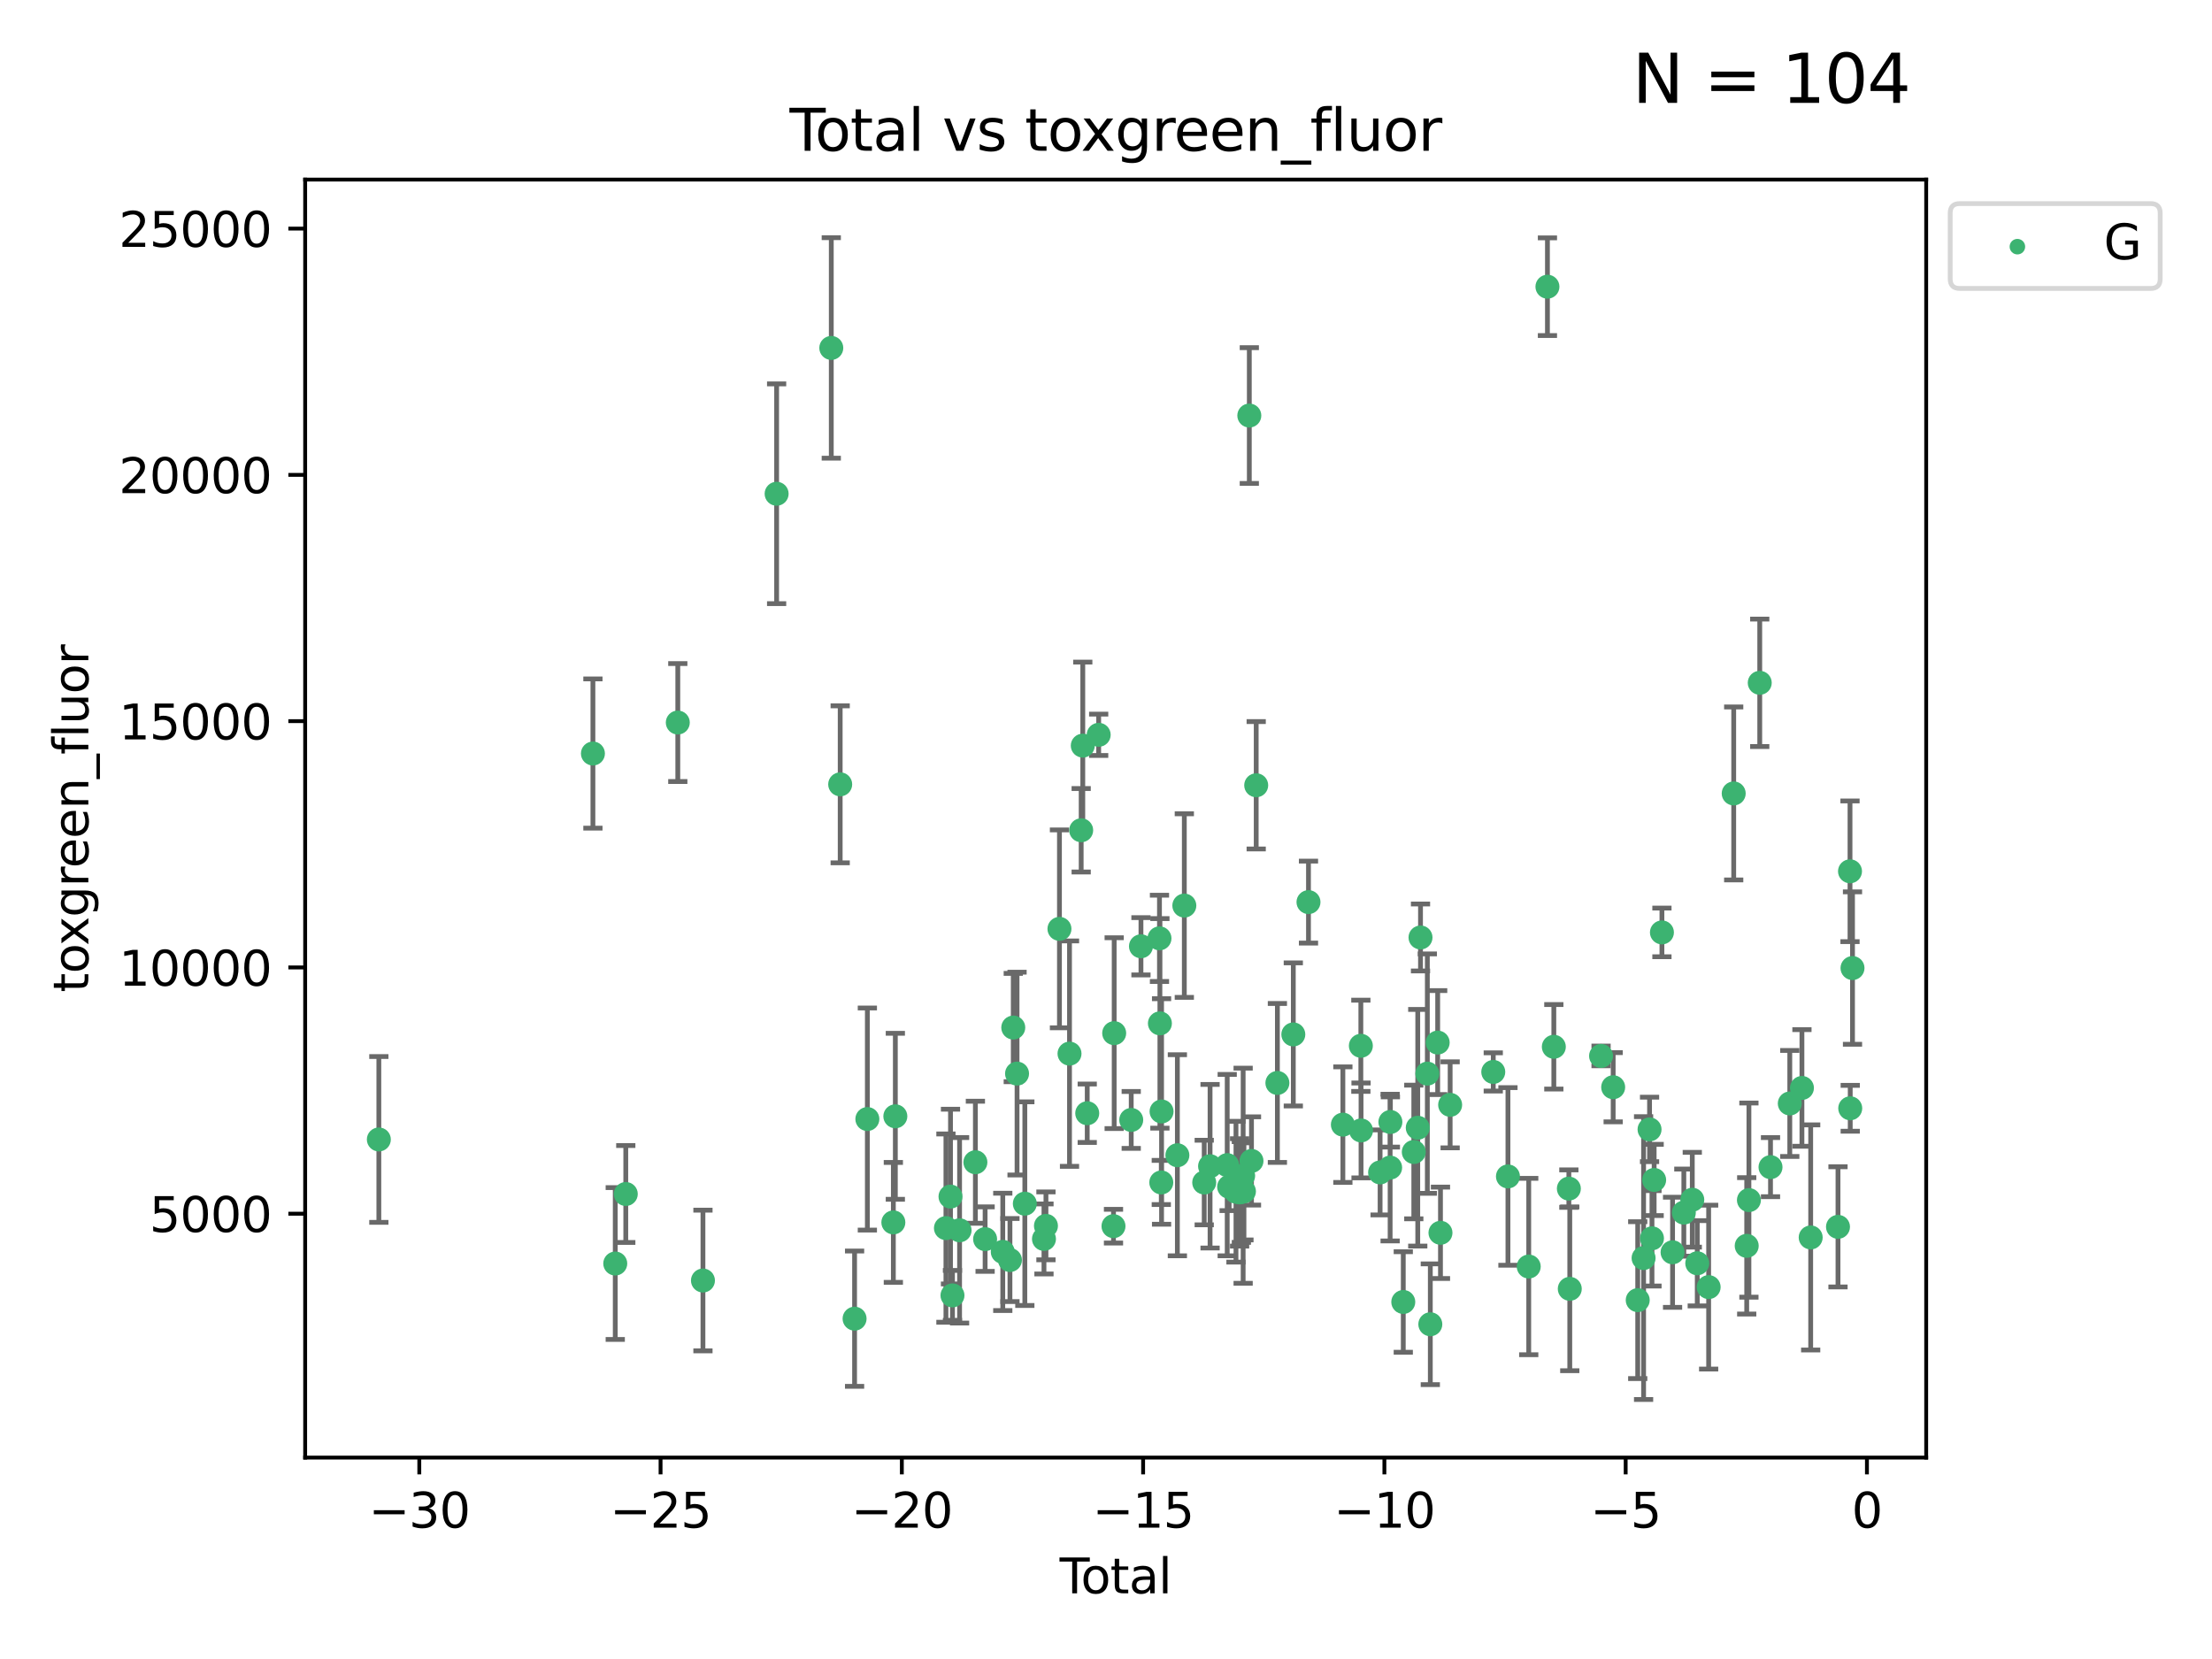 <?xml version="1.0" encoding="utf-8" standalone="no"?>
<!DOCTYPE svg PUBLIC "-//W3C//DTD SVG 1.1//EN"
  "http://www.w3.org/Graphics/SVG/1.1/DTD/svg11.dtd">
<svg xmlns:xlink="http://www.w3.org/1999/xlink" width="460.8pt" height="345.6pt" viewBox="0 0 460.8 345.6" xmlns="http://www.w3.org/2000/svg" version="1.1">
 <defs>
  <style type="text/css">*{stroke-linejoin: round; stroke-linecap: butt}</style>
 </defs>
 <g id="figure_1">
  <g id="patch_1">
   <path d="M 0 345.6 
L 460.8 345.6 
L 460.8 0 
L 0 0 
z
" style="fill: #ffffff"/>
  </g>
  <g id="axes_1">
   <g id="patch_2">
    <path d="M 63.571 303.64 
L 401.26 303.64 
L 401.26 37.411 
L 63.571 37.411 
z
" style="fill: #ffffff"/>
   </g>
   <g id="PathCollection_1">
    <defs>
     <path id="m9cbbb383e2" d="M 0 1.118 
C 0.297 1.118 0.581 1 0.791 0.791 
C 1 0.581 1.118 0.297 1.118 0 
C 1.118 -0.297 1 -0.581 0.791 -0.791 
C 0.581 -1 0.297 -1.118 0 -1.118 
C -0.297 -1.118 -0.581 -1 -0.791 -0.791 
C -1 -0.581 -1.118 -0.297 -1.118 0 
C -1.118 0.297 -1 0.581 -0.791 0.791 
C -0.581 1 -0.297 1.118 0 1.118 
z
" style="stroke: #3cb371"/>
    </defs>
    <g clip-path="url(#pddd87bb21d)">
     <use xlink:href="#m9cbbb383e2" x="78.921" y="237.37" style="fill: #3cb371; stroke: #3cb371"/>
     <use xlink:href="#m9cbbb383e2" x="123.516" y="156.973" style="fill: #3cb371; stroke: #3cb371"/>
     <use xlink:href="#m9cbbb383e2" x="128.169" y="263.217" style="fill: #3cb371; stroke: #3cb371"/>
     <use xlink:href="#m9cbbb383e2" x="130.361" y="248.732" style="fill: #3cb371; stroke: #3cb371"/>
     <use xlink:href="#m9cbbb383e2" x="141.198" y="150.518" style="fill: #3cb371; stroke: #3cb371"/>
     <use xlink:href="#m9cbbb383e2" x="146.438" y="266.755" style="fill: #3cb371; stroke: #3cb371"/>
     <use xlink:href="#m9cbbb383e2" x="161.785" y="102.859" style="fill: #3cb371; stroke: #3cb371"/>
     <use xlink:href="#m9cbbb383e2" x="173.172" y="72.481" style="fill: #3cb371; stroke: #3cb371"/>
     <use xlink:href="#m9cbbb383e2" x="175.027" y="163.393" style="fill: #3cb371; stroke: #3cb371"/>
     <use xlink:href="#m9cbbb383e2" x="178.025" y="274.703" style="fill: #3cb371; stroke: #3cb371"/>
     <use xlink:href="#m9cbbb383e2" x="180.686" y="233.116" style="fill: #3cb371; stroke: #3cb371"/>
     <use xlink:href="#m9cbbb383e2" x="186.102" y="254.65" style="fill: #3cb371; stroke: #3cb371"/>
     <use xlink:href="#m9cbbb383e2" x="186.516" y="232.545" style="fill: #3cb371; stroke: #3cb371"/>
     <use xlink:href="#m9cbbb383e2" x="197.055" y="255.837" style="fill: #3cb371; stroke: #3cb371"/>
     <use xlink:href="#m9cbbb383e2" x="198.007" y="249.271" style="fill: #3cb371; stroke: #3cb371"/>
     <use xlink:href="#m9cbbb383e2" x="198.418" y="269.854" style="fill: #3cb371; stroke: #3cb371"/>
     <use xlink:href="#m9cbbb383e2" x="199.899" y="256.296" style="fill: #3cb371; stroke: #3cb371"/>
     <use xlink:href="#m9cbbb383e2" x="203.193" y="242.116" style="fill: #3cb371; stroke: #3cb371"/>
     <use xlink:href="#m9cbbb383e2" x="205.217" y="258.131" style="fill: #3cb371; stroke: #3cb371"/>
     <use xlink:href="#m9cbbb383e2" x="208.897" y="260.788" style="fill: #3cb371; stroke: #3cb371"/>
     <use xlink:href="#m9cbbb383e2" x="210.392" y="262.489" style="fill: #3cb371; stroke: #3cb371"/>
     <use xlink:href="#m9cbbb383e2" x="211.082" y="214.057" style="fill: #3cb371; stroke: #3cb371"/>
     <use xlink:href="#m9cbbb383e2" x="211.87" y="223.651" style="fill: #3cb371; stroke: #3cb371"/>
     <use xlink:href="#m9cbbb383e2" x="213.491" y="250.746" style="fill: #3cb371; stroke: #3cb371"/>
     <use xlink:href="#m9cbbb383e2" x="217.478" y="258.096" style="fill: #3cb371; stroke: #3cb371"/>
     <use xlink:href="#m9cbbb383e2" x="217.89" y="255.37" style="fill: #3cb371; stroke: #3cb371"/>
     <use xlink:href="#m9cbbb383e2" x="220.704" y="193.499" style="fill: #3cb371; stroke: #3cb371"/>
     <use xlink:href="#m9cbbb383e2" x="222.799" y="219.49" style="fill: #3cb371; stroke: #3cb371"/>
     <use xlink:href="#m9cbbb383e2" x="225.229" y="172.959" style="fill: #3cb371; stroke: #3cb371"/>
     <use xlink:href="#m9cbbb383e2" x="225.563" y="155.327" style="fill: #3cb371; stroke: #3cb371"/>
     <use xlink:href="#m9cbbb383e2" x="226.491" y="231.908" style="fill: #3cb371; stroke: #3cb371"/>
     <use xlink:href="#m9cbbb383e2" x="228.875" y="153.073" style="fill: #3cb371; stroke: #3cb371"/>
     <use xlink:href="#m9cbbb383e2" x="231.961" y="255.433" style="fill: #3cb371; stroke: #3cb371"/>
     <use xlink:href="#m9cbbb383e2" x="232.105" y="215.224" style="fill: #3cb371; stroke: #3cb371"/>
     <use xlink:href="#m9cbbb383e2" x="235.655" y="233.302" style="fill: #3cb371; stroke: #3cb371"/>
     <use xlink:href="#m9cbbb383e2" x="237.683" y="197.127" style="fill: #3cb371; stroke: #3cb371"/>
     <use xlink:href="#m9cbbb383e2" x="241.54" y="195.474" style="fill: #3cb371; stroke: #3cb371"/>
     <use xlink:href="#m9cbbb383e2" x="241.629" y="213.186" style="fill: #3cb371; stroke: #3cb371"/>
     <use xlink:href="#m9cbbb383e2" x="241.917" y="246.328" style="fill: #3cb371; stroke: #3cb371"/>
     <use xlink:href="#m9cbbb383e2" x="241.975" y="231.54" style="fill: #3cb371; stroke: #3cb371"/>
     <use xlink:href="#m9cbbb383e2" x="245.269" y="240.659" style="fill: #3cb371; stroke: #3cb371"/>
     <use xlink:href="#m9cbbb383e2" x="246.716" y="188.649" style="fill: #3cb371; stroke: #3cb371"/>
     <use xlink:href="#m9cbbb383e2" x="250.861" y="246.342" style="fill: #3cb371; stroke: #3cb371"/>
     <use xlink:href="#m9cbbb383e2" x="252.08" y="242.947" style="fill: #3cb371; stroke: #3cb371"/>
     <use xlink:href="#m9cbbb383e2" x="255.651" y="242.715" style="fill: #3cb371; stroke: #3cb371"/>
     <use xlink:href="#m9cbbb383e2" x="256.051" y="247.232" style="fill: #3cb371; stroke: #3cb371"/>
     <use xlink:href="#m9cbbb383e2" x="257.477" y="248.252" style="fill: #3cb371; stroke: #3cb371"/>
     <use xlink:href="#m9cbbb383e2" x="258.23" y="248.396" style="fill: #3cb371; stroke: #3cb371"/>
     <use xlink:href="#m9cbbb383e2" x="258.6" y="248.319" style="fill: #3cb371; stroke: #3cb371"/>
     <use xlink:href="#m9cbbb383e2" x="258.97" y="244.923" style="fill: #3cb371; stroke: #3cb371"/>
     <use xlink:href="#m9cbbb383e2" x="259.137" y="248.186" style="fill: #3cb371; stroke: #3cb371"/>
     <use xlink:href="#m9cbbb383e2" x="260.255" y="86.567" style="fill: #3cb371; stroke: #3cb371"/>
     <use xlink:href="#m9cbbb383e2" x="260.708" y="241.844" style="fill: #3cb371; stroke: #3cb371"/>
     <use xlink:href="#m9cbbb383e2" x="261.69" y="163.586" style="fill: #3cb371; stroke: #3cb371"/>
     <use xlink:href="#m9cbbb383e2" x="266.105" y="225.598" style="fill: #3cb371; stroke: #3cb371"/>
     <use xlink:href="#m9cbbb383e2" x="269.42" y="215.489" style="fill: #3cb371; stroke: #3cb371"/>
     <use xlink:href="#m9cbbb383e2" x="272.582" y="187.925" style="fill: #3cb371; stroke: #3cb371"/>
     <use xlink:href="#m9cbbb383e2" x="279.745" y="234.284" style="fill: #3cb371; stroke: #3cb371"/>
     <use xlink:href="#m9cbbb383e2" x="283.491" y="217.857" style="fill: #3cb371; stroke: #3cb371"/>
     <use xlink:href="#m9cbbb383e2" x="283.53" y="235.491" style="fill: #3cb371; stroke: #3cb371"/>
     <use xlink:href="#m9cbbb383e2" x="287.5" y="244.236" style="fill: #3cb371; stroke: #3cb371"/>
     <use xlink:href="#m9cbbb383e2" x="289.59" y="243.229" style="fill: #3cb371; stroke: #3cb371"/>
     <use xlink:href="#m9cbbb383e2" x="289.642" y="233.729" style="fill: #3cb371; stroke: #3cb371"/>
     <use xlink:href="#m9cbbb383e2" x="292.329" y="271.225" style="fill: #3cb371; stroke: #3cb371"/>
     <use xlink:href="#m9cbbb383e2" x="294.52" y="239.981" style="fill: #3cb371; stroke: #3cb371"/>
     <use xlink:href="#m9cbbb383e2" x="295.345" y="234.932" style="fill: #3cb371; stroke: #3cb371"/>
     <use xlink:href="#m9cbbb383e2" x="295.918" y="195.293" style="fill: #3cb371; stroke: #3cb371"/>
     <use xlink:href="#m9cbbb383e2" x="297.342" y="223.656" style="fill: #3cb371; stroke: #3cb371"/>
     <use xlink:href="#m9cbbb383e2" x="297.961" y="275.866" style="fill: #3cb371; stroke: #3cb371"/>
     <use xlink:href="#m9cbbb383e2" x="299.495" y="217.186" style="fill: #3cb371; stroke: #3cb371"/>
     <use xlink:href="#m9cbbb383e2" x="300.078" y="256.814" style="fill: #3cb371; stroke: #3cb371"/>
     <use xlink:href="#m9cbbb383e2" x="302.091" y="230.159" style="fill: #3cb371; stroke: #3cb371"/>
     <use xlink:href="#m9cbbb383e2" x="311.075" y="223.306" style="fill: #3cb371; stroke: #3cb371"/>
     <use xlink:href="#m9cbbb383e2" x="314.132" y="245.072" style="fill: #3cb371; stroke: #3cb371"/>
     <use xlink:href="#m9cbbb383e2" x="318.463" y="263.842" style="fill: #3cb371; stroke: #3cb371"/>
     <use xlink:href="#m9cbbb383e2" x="322.36" y="59.725" style="fill: #3cb371; stroke: #3cb371"/>
     <use xlink:href="#m9cbbb383e2" x="323.691" y="218.064" style="fill: #3cb371; stroke: #3cb371"/>
     <use xlink:href="#m9cbbb383e2" x="326.822" y="247.609" style="fill: #3cb371; stroke: #3cb371"/>
     <use xlink:href="#m9cbbb383e2" x="327.013" y="268.487" style="fill: #3cb371; stroke: #3cb371"/>
     <use xlink:href="#m9cbbb383e2" x="333.531" y="219.972" style="fill: #3cb371; stroke: #3cb371"/>
     <use xlink:href="#m9cbbb383e2" x="336.053" y="226.487" style="fill: #3cb371; stroke: #3cb371"/>
     <use xlink:href="#m9cbbb383e2" x="341.168" y="270.842" style="fill: #3cb371; stroke: #3cb371"/>
     <use xlink:href="#m9cbbb383e2" x="342.389" y="262.078" style="fill: #3cb371; stroke: #3cb371"/>
     <use xlink:href="#m9cbbb383e2" x="343.632" y="235.279" style="fill: #3cb371; stroke: #3cb371"/>
     <use xlink:href="#m9cbbb383e2" x="344.136" y="257.967" style="fill: #3cb371; stroke: #3cb371"/>
     <use xlink:href="#m9cbbb383e2" x="344.589" y="245.805" style="fill: #3cb371; stroke: #3cb371"/>
     <use xlink:href="#m9cbbb383e2" x="346.21" y="194.238" style="fill: #3cb371; stroke: #3cb371"/>
     <use xlink:href="#m9cbbb383e2" x="348.427" y="260.874" style="fill: #3cb371; stroke: #3cb371"/>
     <use xlink:href="#m9cbbb383e2" x="350.773" y="252.61" style="fill: #3cb371; stroke: #3cb371"/>
     <use xlink:href="#m9cbbb383e2" x="352.534" y="249.928" style="fill: #3cb371; stroke: #3cb371"/>
     <use xlink:href="#m9cbbb383e2" x="353.571" y="263.164" style="fill: #3cb371; stroke: #3cb371"/>
     <use xlink:href="#m9cbbb383e2" x="355.942" y="268.129" style="fill: #3cb371; stroke: #3cb371"/>
     <use xlink:href="#m9cbbb383e2" x="361.162" y="165.288" style="fill: #3cb371; stroke: #3cb371"/>
     <use xlink:href="#m9cbbb383e2" x="363.872" y="259.53" style="fill: #3cb371; stroke: #3cb371"/>
     <use xlink:href="#m9cbbb383e2" x="364.332" y="250.002" style="fill: #3cb371; stroke: #3cb371"/>
     <use xlink:href="#m9cbbb383e2" x="366.587" y="142.242" style="fill: #3cb371; stroke: #3cb371"/>
     <use xlink:href="#m9cbbb383e2" x="368.83" y="243.136" style="fill: #3cb371; stroke: #3cb371"/>
     <use xlink:href="#m9cbbb383e2" x="372.846" y="229.874" style="fill: #3cb371; stroke: #3cb371"/>
     <use xlink:href="#m9cbbb383e2" x="375.377" y="226.641" style="fill: #3cb371; stroke: #3cb371"/>
     <use xlink:href="#m9cbbb383e2" x="377.199" y="257.781" style="fill: #3cb371; stroke: #3cb371"/>
     <use xlink:href="#m9cbbb383e2" x="382.888" y="255.575" style="fill: #3cb371; stroke: #3cb371"/>
     <use xlink:href="#m9cbbb383e2" x="385.39" y="181.507" style="fill: #3cb371; stroke: #3cb371"/>
     <use xlink:href="#m9cbbb383e2" x="385.437" y="230.877" style="fill: #3cb371; stroke: #3cb371"/>
     <use xlink:href="#m9cbbb383e2" x="385.911" y="201.663" style="fill: #3cb371; stroke: #3cb371"/>
    </g>
   </g>
   <g id="matplotlib.axis_1">
    <g id="xtick_1">
     <g id="line2d_1">
      <defs>
       <path id="mad9c36f64c" d="M 0 0 
L 0 3.5 
" style="stroke: #000000; stroke-width: 0.8"/>
      </defs>
      <g>
       <use xlink:href="#mad9c36f64c" x="87.347" y="303.64" style="stroke: #000000; stroke-width: 0.8"/>
      </g>
     </g>
     <g id="text_1">
      <!-- −30 -->
      <g transform="translate(76.794 318.238)scale(0.1 -0.1)">
       <defs>
        <path id="DejaVuSans-2212" d="M 678 2272 
L 4684 2272 
L 4684 1741 
L 678 1741 
L 678 2272 
z
" transform="scale(0.016)"/>
        <path id="DejaVuSans-33" d="M 2597 2516 
Q 3050 2419 3304 2112 
Q 3559 1806 3559 1356 
Q 3559 666 3084 287 
Q 2609 -91 1734 -91 
Q 1441 -91 1130 -33 
Q 819 25 488 141 
L 488 750 
Q 750 597 1062 519 
Q 1375 441 1716 441 
Q 2309 441 2620 675 
Q 2931 909 2931 1356 
Q 2931 1769 2642 2001 
Q 2353 2234 1838 2234 
L 1294 2234 
L 1294 2753 
L 1863 2753 
Q 2328 2753 2575 2939 
Q 2822 3125 2822 3475 
Q 2822 3834 2567 4026 
Q 2313 4219 1838 4219 
Q 1578 4219 1281 4162 
Q 984 4106 628 3988 
L 628 4550 
Q 988 4650 1302 4700 
Q 1616 4750 1894 4750 
Q 2613 4750 3031 4423 
Q 3450 4097 3450 3541 
Q 3450 3153 3228 2886 
Q 3006 2619 2597 2516 
z
" transform="scale(0.016)"/>
        <path id="DejaVuSans-30" d="M 2034 4250 
Q 1547 4250 1301 3770 
Q 1056 3291 1056 2328 
Q 1056 1369 1301 889 
Q 1547 409 2034 409 
Q 2525 409 2770 889 
Q 3016 1369 3016 2328 
Q 3016 3291 2770 3770 
Q 2525 4250 2034 4250 
z
M 2034 4750 
Q 2819 4750 3233 4129 
Q 3647 3509 3647 2328 
Q 3647 1150 3233 529 
Q 2819 -91 2034 -91 
Q 1250 -91 836 529 
Q 422 1150 422 2328 
Q 422 3509 836 4129 
Q 1250 4750 2034 4750 
z
" transform="scale(0.016)"/>
       </defs>
       <use xlink:href="#DejaVuSans-2212"/>
       <use xlink:href="#DejaVuSans-33" x="83.789"/>
       <use xlink:href="#DejaVuSans-30" x="147.412"/>
      </g>
     </g>
    </g>
    <g id="xtick_2">
     <g id="line2d_2">
      <g>
       <use xlink:href="#mad9c36f64c" x="137.608" y="303.64" style="stroke: #000000; stroke-width: 0.8"/>
      </g>
     </g>
     <g id="text_2">
      <!-- −25 -->
      <g transform="translate(127.056 318.238)scale(0.1 -0.1)">
       <defs>
        <path id="DejaVuSans-32" d="M 1228 531 
L 3431 531 
L 3431 0 
L 469 0 
L 469 531 
Q 828 903 1448 1529 
Q 2069 2156 2228 2338 
Q 2531 2678 2651 2914 
Q 2772 3150 2772 3378 
Q 2772 3750 2511 3984 
Q 2250 4219 1831 4219 
Q 1534 4219 1204 4116 
Q 875 4013 500 3803 
L 500 4441 
Q 881 4594 1212 4672 
Q 1544 4750 1819 4750 
Q 2544 4750 2975 4387 
Q 3406 4025 3406 3419 
Q 3406 3131 3298 2873 
Q 3191 2616 2906 2266 
Q 2828 2175 2409 1742 
Q 1991 1309 1228 531 
z
" transform="scale(0.016)"/>
        <path id="DejaVuSans-35" d="M 691 4666 
L 3169 4666 
L 3169 4134 
L 1269 4134 
L 1269 2991 
Q 1406 3038 1543 3061 
Q 1681 3084 1819 3084 
Q 2600 3084 3056 2656 
Q 3513 2228 3513 1497 
Q 3513 744 3044 326 
Q 2575 -91 1722 -91 
Q 1428 -91 1123 -41 
Q 819 9 494 109 
L 494 744 
Q 775 591 1075 516 
Q 1375 441 1709 441 
Q 2250 441 2565 725 
Q 2881 1009 2881 1497 
Q 2881 1984 2565 2268 
Q 2250 2553 1709 2553 
Q 1456 2553 1204 2497 
Q 953 2441 691 2322 
L 691 4666 
z
" transform="scale(0.016)"/>
       </defs>
       <use xlink:href="#DejaVuSans-2212"/>
       <use xlink:href="#DejaVuSans-32" x="83.789"/>
       <use xlink:href="#DejaVuSans-35" x="147.412"/>
      </g>
     </g>
    </g>
    <g id="xtick_3">
     <g id="line2d_3">
      <g>
       <use xlink:href="#mad9c36f64c" x="187.87" y="303.64" style="stroke: #000000; stroke-width: 0.8"/>
      </g>
     </g>
     <g id="text_3">
      <!-- −20 -->
      <g transform="translate(177.318 318.238)scale(0.1 -0.1)">
       <use xlink:href="#DejaVuSans-2212"/>
       <use xlink:href="#DejaVuSans-32" x="83.789"/>
       <use xlink:href="#DejaVuSans-30" x="147.412"/>
      </g>
     </g>
    </g>
    <g id="xtick_4">
     <g id="line2d_4">
      <g>
       <use xlink:href="#mad9c36f64c" x="238.132" y="303.64" style="stroke: #000000; stroke-width: 0.8"/>
      </g>
     </g>
     <g id="text_4">
      <!-- −15 -->
      <g transform="translate(227.58 318.238)scale(0.1 -0.1)">
       <defs>
        <path id="DejaVuSans-31" d="M 794 531 
L 1825 531 
L 1825 4091 
L 703 3866 
L 703 4441 
L 1819 4666 
L 2450 4666 
L 2450 531 
L 3481 531 
L 3481 0 
L 794 0 
L 794 531 
z
" transform="scale(0.016)"/>
       </defs>
       <use xlink:href="#DejaVuSans-2212"/>
       <use xlink:href="#DejaVuSans-31" x="83.789"/>
       <use xlink:href="#DejaVuSans-35" x="147.412"/>
      </g>
     </g>
    </g>
    <g id="xtick_5">
     <g id="line2d_5">
      <g>
       <use xlink:href="#mad9c36f64c" x="288.394" y="303.64" style="stroke: #000000; stroke-width: 0.8"/>
      </g>
     </g>
     <g id="text_5">
      <!-- −10 -->
      <g transform="translate(277.842 318.238)scale(0.1 -0.1)">
       <use xlink:href="#DejaVuSans-2212"/>
       <use xlink:href="#DejaVuSans-31" x="83.789"/>
       <use xlink:href="#DejaVuSans-30" x="147.412"/>
      </g>
     </g>
    </g>
    <g id="xtick_6">
     <g id="line2d_6">
      <g>
       <use xlink:href="#mad9c36f64c" x="338.656" y="303.64" style="stroke: #000000; stroke-width: 0.8"/>
      </g>
     </g>
     <g id="text_6">
      <!-- −5 -->
      <g transform="translate(331.285 318.238)scale(0.1 -0.1)">
       <use xlink:href="#DejaVuSans-2212"/>
       <use xlink:href="#DejaVuSans-35" x="83.789"/>
      </g>
     </g>
    </g>
    <g id="xtick_7">
     <g id="line2d_7">
      <g>
       <use xlink:href="#mad9c36f64c" x="388.917" y="303.64" style="stroke: #000000; stroke-width: 0.8"/>
      </g>
     </g>
     <g id="text_7">
      <!-- 0 -->
      <g transform="translate(385.736 318.238)scale(0.1 -0.1)">
       <use xlink:href="#DejaVuSans-30"/>
      </g>
     </g>
    </g>
    <g id="text_8">
     <!-- Total -->
     <g transform="translate(220.739 331.917)scale(0.1 -0.1)">
      <defs>
       <path id="DejaVuSans-54" d="M -19 4666 
L 3928 4666 
L 3928 4134 
L 2272 4134 
L 2272 0 
L 1638 0 
L 1638 4134 
L -19 4134 
L -19 4666 
z
" transform="scale(0.016)"/>
       <path id="DejaVuSans-6f" d="M 1959 3097 
Q 1497 3097 1228 2736 
Q 959 2375 959 1747 
Q 959 1119 1226 758 
Q 1494 397 1959 397 
Q 2419 397 2687 759 
Q 2956 1122 2956 1747 
Q 2956 2369 2687 2733 
Q 2419 3097 1959 3097 
z
M 1959 3584 
Q 2709 3584 3137 3096 
Q 3566 2609 3566 1747 
Q 3566 888 3137 398 
Q 2709 -91 1959 -91 
Q 1206 -91 779 398 
Q 353 888 353 1747 
Q 353 2609 779 3096 
Q 1206 3584 1959 3584 
z
" transform="scale(0.016)"/>
       <path id="DejaVuSans-74" d="M 1172 4494 
L 1172 3500 
L 2356 3500 
L 2356 3053 
L 1172 3053 
L 1172 1153 
Q 1172 725 1289 603 
Q 1406 481 1766 481 
L 2356 481 
L 2356 0 
L 1766 0 
Q 1100 0 847 248 
Q 594 497 594 1153 
L 594 3053 
L 172 3053 
L 172 3500 
L 594 3500 
L 594 4494 
L 1172 4494 
z
" transform="scale(0.016)"/>
       <path id="DejaVuSans-61" d="M 2194 1759 
Q 1497 1759 1228 1600 
Q 959 1441 959 1056 
Q 959 750 1161 570 
Q 1363 391 1709 391 
Q 2188 391 2477 730 
Q 2766 1069 2766 1631 
L 2766 1759 
L 2194 1759 
z
M 3341 1997 
L 3341 0 
L 2766 0 
L 2766 531 
Q 2569 213 2275 61 
Q 1981 -91 1556 -91 
Q 1019 -91 701 211 
Q 384 513 384 1019 
Q 384 1609 779 1909 
Q 1175 2209 1959 2209 
L 2766 2209 
L 2766 2266 
Q 2766 2663 2505 2880 
Q 2244 3097 1772 3097 
Q 1472 3097 1187 3025 
Q 903 2953 641 2809 
L 641 3341 
Q 956 3463 1253 3523 
Q 1550 3584 1831 3584 
Q 2591 3584 2966 3190 
Q 3341 2797 3341 1997 
z
" transform="scale(0.016)"/>
       <path id="DejaVuSans-6c" d="M 603 4863 
L 1178 4863 
L 1178 0 
L 603 0 
L 603 4863 
z
" transform="scale(0.016)"/>
      </defs>
      <use xlink:href="#DejaVuSans-54"/>
      <use xlink:href="#DejaVuSans-6f" x="44.084"/>
      <use xlink:href="#DejaVuSans-74" x="105.266"/>
      <use xlink:href="#DejaVuSans-61" x="144.475"/>
      <use xlink:href="#DejaVuSans-6c" x="205.754"/>
     </g>
    </g>
   </g>
   <g id="matplotlib.axis_2">
    <g id="ytick_1">
     <g id="line2d_8">
      <defs>
       <path id="mc639a324df" d="M 0 0 
L -3.5 0 
" style="stroke: #000000; stroke-width: 0.8"/>
      </defs>
      <g>
       <use xlink:href="#mc639a324df" x="63.571" y="252.839" style="stroke: #000000; stroke-width: 0.8"/>
      </g>
     </g>
     <g id="text_9">
      <!-- 5000 -->
      <g transform="translate(31.121 256.638)scale(0.1 -0.1)">
       <use xlink:href="#DejaVuSans-35"/>
       <use xlink:href="#DejaVuSans-30" x="63.623"/>
       <use xlink:href="#DejaVuSans-30" x="127.246"/>
       <use xlink:href="#DejaVuSans-30" x="190.869"/>
      </g>
     </g>
    </g>
    <g id="ytick_2">
     <g id="line2d_9">
      <g>
       <use xlink:href="#mc639a324df" x="63.571" y="201.535" style="stroke: #000000; stroke-width: 0.8"/>
      </g>
     </g>
     <g id="text_10">
      <!-- 10000 -->
      <g transform="translate(24.759 205.334)scale(0.1 -0.1)">
       <use xlink:href="#DejaVuSans-31"/>
       <use xlink:href="#DejaVuSans-30" x="63.623"/>
       <use xlink:href="#DejaVuSans-30" x="127.246"/>
       <use xlink:href="#DejaVuSans-30" x="190.869"/>
       <use xlink:href="#DejaVuSans-30" x="254.492"/>
      </g>
     </g>
    </g>
    <g id="ytick_3">
     <g id="line2d_10">
      <g>
       <use xlink:href="#mc639a324df" x="63.571" y="150.23" style="stroke: #000000; stroke-width: 0.8"/>
      </g>
     </g>
     <g id="text_11">
      <!-- 15000 -->
      <g transform="translate(24.759 154.03)scale(0.1 -0.1)">
       <use xlink:href="#DejaVuSans-31"/>
       <use xlink:href="#DejaVuSans-35" x="63.623"/>
       <use xlink:href="#DejaVuSans-30" x="127.246"/>
       <use xlink:href="#DejaVuSans-30" x="190.869"/>
       <use xlink:href="#DejaVuSans-30" x="254.492"/>
      </g>
     </g>
    </g>
    <g id="ytick_4">
     <g id="line2d_11">
      <g>
       <use xlink:href="#mc639a324df" x="63.571" y="98.926" style="stroke: #000000; stroke-width: 0.8"/>
      </g>
     </g>
     <g id="text_12">
      <!-- 20000 -->
      <g transform="translate(24.759 102.725)scale(0.1 -0.1)">
       <use xlink:href="#DejaVuSans-32"/>
       <use xlink:href="#DejaVuSans-30" x="63.623"/>
       <use xlink:href="#DejaVuSans-30" x="127.246"/>
       <use xlink:href="#DejaVuSans-30" x="190.869"/>
       <use xlink:href="#DejaVuSans-30" x="254.492"/>
      </g>
     </g>
    </g>
    <g id="ytick_5">
     <g id="line2d_12">
      <g>
       <use xlink:href="#mc639a324df" x="63.571" y="47.622" style="stroke: #000000; stroke-width: 0.8"/>
      </g>
     </g>
     <g id="text_13">
      <!-- 25000 -->
      <g transform="translate(24.759 51.421)scale(0.1 -0.1)">
       <use xlink:href="#DejaVuSans-32"/>
       <use xlink:href="#DejaVuSans-35" x="63.623"/>
       <use xlink:href="#DejaVuSans-30" x="127.246"/>
       <use xlink:href="#DejaVuSans-30" x="190.869"/>
       <use xlink:href="#DejaVuSans-30" x="254.492"/>
      </g>
     </g>
    </g>
    <g id="text_14">
     <!-- toxgreen_fluor -->
     <g transform="translate(18.401 206.72)rotate(-90)scale(0.1 -0.1)">
      <defs>
       <path id="DejaVuSans-78" d="M 3513 3500 
L 2247 1797 
L 3578 0 
L 2900 0 
L 1881 1375 
L 863 0 
L 184 0 
L 1544 1831 
L 300 3500 
L 978 3500 
L 1906 2253 
L 2834 3500 
L 3513 3500 
z
" transform="scale(0.016)"/>
       <path id="DejaVuSans-67" d="M 2906 1791 
Q 2906 2416 2648 2759 
Q 2391 3103 1925 3103 
Q 1463 3103 1205 2759 
Q 947 2416 947 1791 
Q 947 1169 1205 825 
Q 1463 481 1925 481 
Q 2391 481 2648 825 
Q 2906 1169 2906 1791 
z
M 3481 434 
Q 3481 -459 3084 -895 
Q 2688 -1331 1869 -1331 
Q 1566 -1331 1297 -1286 
Q 1028 -1241 775 -1147 
L 775 -588 
Q 1028 -725 1275 -790 
Q 1522 -856 1778 -856 
Q 2344 -856 2625 -561 
Q 2906 -266 2906 331 
L 2906 616 
Q 2728 306 2450 153 
Q 2172 0 1784 0 
Q 1141 0 747 490 
Q 353 981 353 1791 
Q 353 2603 747 3093 
Q 1141 3584 1784 3584 
Q 2172 3584 2450 3431 
Q 2728 3278 2906 2969 
L 2906 3500 
L 3481 3500 
L 3481 434 
z
" transform="scale(0.016)"/>
       <path id="DejaVuSans-72" d="M 2631 2963 
Q 2534 3019 2420 3045 
Q 2306 3072 2169 3072 
Q 1681 3072 1420 2755 
Q 1159 2438 1159 1844 
L 1159 0 
L 581 0 
L 581 3500 
L 1159 3500 
L 1159 2956 
Q 1341 3275 1631 3429 
Q 1922 3584 2338 3584 
Q 2397 3584 2469 3576 
Q 2541 3569 2628 3553 
L 2631 2963 
z
" transform="scale(0.016)"/>
       <path id="DejaVuSans-65" d="M 3597 1894 
L 3597 1613 
L 953 1613 
Q 991 1019 1311 708 
Q 1631 397 2203 397 
Q 2534 397 2845 478 
Q 3156 559 3463 722 
L 3463 178 
Q 3153 47 2828 -22 
Q 2503 -91 2169 -91 
Q 1331 -91 842 396 
Q 353 884 353 1716 
Q 353 2575 817 3079 
Q 1281 3584 2069 3584 
Q 2775 3584 3186 3129 
Q 3597 2675 3597 1894 
z
M 3022 2063 
Q 3016 2534 2758 2815 
Q 2500 3097 2075 3097 
Q 1594 3097 1305 2825 
Q 1016 2553 972 2059 
L 3022 2063 
z
" transform="scale(0.016)"/>
       <path id="DejaVuSans-6e" d="M 3513 2113 
L 3513 0 
L 2938 0 
L 2938 2094 
Q 2938 2591 2744 2837 
Q 2550 3084 2163 3084 
Q 1697 3084 1428 2787 
Q 1159 2491 1159 1978 
L 1159 0 
L 581 0 
L 581 3500 
L 1159 3500 
L 1159 2956 
Q 1366 3272 1645 3428 
Q 1925 3584 2291 3584 
Q 2894 3584 3203 3211 
Q 3513 2838 3513 2113 
z
" transform="scale(0.016)"/>
       <path id="DejaVuSans-5f" d="M 3263 -1063 
L 3263 -1509 
L -63 -1509 
L -63 -1063 
L 3263 -1063 
z
" transform="scale(0.016)"/>
       <path id="DejaVuSans-66" d="M 2375 4863 
L 2375 4384 
L 1825 4384 
Q 1516 4384 1395 4259 
Q 1275 4134 1275 3809 
L 1275 3500 
L 2222 3500 
L 2222 3053 
L 1275 3053 
L 1275 0 
L 697 0 
L 697 3053 
L 147 3053 
L 147 3500 
L 697 3500 
L 697 3744 
Q 697 4328 969 4595 
Q 1241 4863 1831 4863 
L 2375 4863 
z
" transform="scale(0.016)"/>
       <path id="DejaVuSans-75" d="M 544 1381 
L 544 3500 
L 1119 3500 
L 1119 1403 
Q 1119 906 1312 657 
Q 1506 409 1894 409 
Q 2359 409 2629 706 
Q 2900 1003 2900 1516 
L 2900 3500 
L 3475 3500 
L 3475 0 
L 2900 0 
L 2900 538 
Q 2691 219 2414 64 
Q 2138 -91 1772 -91 
Q 1169 -91 856 284 
Q 544 659 544 1381 
z
M 1991 3584 
L 1991 3584 
z
" transform="scale(0.016)"/>
      </defs>
      <use xlink:href="#DejaVuSans-74"/>
      <use xlink:href="#DejaVuSans-6f" x="39.209"/>
      <use xlink:href="#DejaVuSans-78" x="97.266"/>
      <use xlink:href="#DejaVuSans-67" x="156.445"/>
      <use xlink:href="#DejaVuSans-72" x="219.922"/>
      <use xlink:href="#DejaVuSans-65" x="258.785"/>
      <use xlink:href="#DejaVuSans-65" x="320.309"/>
      <use xlink:href="#DejaVuSans-6e" x="381.832"/>
      <use xlink:href="#DejaVuSans-5f" x="445.211"/>
      <use xlink:href="#DejaVuSans-66" x="495.211"/>
      <use xlink:href="#DejaVuSans-6c" x="530.416"/>
      <use xlink:href="#DejaVuSans-75" x="558.199"/>
      <use xlink:href="#DejaVuSans-6f" x="621.578"/>
      <use xlink:href="#DejaVuSans-72" x="682.76"/>
     </g>
    </g>
   </g>
   <g id="LineCollection_1">
    <path d="M 78.921 254.641 
L 78.921 220.098 
" clip-path="url(#pddd87bb21d)" style="fill: none; stroke: #696969"/>
    <path d="M 123.516 172.518 
L 123.516 141.428 
" clip-path="url(#pddd87bb21d)" style="fill: none; stroke: #696969"/>
    <path d="M 128.169 279.032 
L 128.169 247.402 
" clip-path="url(#pddd87bb21d)" style="fill: none; stroke: #696969"/>
    <path d="M 130.361 258.83 
L 130.361 238.635 
" clip-path="url(#pddd87bb21d)" style="fill: none; stroke: #696969"/>
    <path d="M 141.198 162.805 
L 141.198 138.232 
" clip-path="url(#pddd87bb21d)" style="fill: none; stroke: #696969"/>
    <path d="M 146.438 281.408 
L 146.438 252.102 
" clip-path="url(#pddd87bb21d)" style="fill: none; stroke: #696969"/>
    <path d="M 161.785 125.746 
L 161.785 79.972 
" clip-path="url(#pddd87bb21d)" style="fill: none; stroke: #696969"/>
    <path d="M 173.172 95.45 
L 173.172 49.513 
" clip-path="url(#pddd87bb21d)" style="fill: none; stroke: #696969"/>
    <path d="M 175.027 179.746 
L 175.027 147.04 
" clip-path="url(#pddd87bb21d)" style="fill: none; stroke: #696969"/>
    <path d="M 178.025 288.799 
L 178.025 260.608 
" clip-path="url(#pddd87bb21d)" style="fill: none; stroke: #696969"/>
    <path d="M 180.686 256.248 
L 180.686 209.985 
" clip-path="url(#pddd87bb21d)" style="fill: none; stroke: #696969"/>
    <path d="M 186.102 267.139 
L 186.102 242.161 
" clip-path="url(#pddd87bb21d)" style="fill: none; stroke: #696969"/>
    <path d="M 186.516 249.835 
L 186.516 215.255 
" clip-path="url(#pddd87bb21d)" style="fill: none; stroke: #696969"/>
    <path d="M 197.055 275.447 
L 197.055 236.226 
" clip-path="url(#pddd87bb21d)" style="fill: none; stroke: #696969"/>
    <path d="M 198.007 267.47 
L 198.007 231.072 
" clip-path="url(#pddd87bb21d)" style="fill: none; stroke: #696969"/>
    <path d="M 198.418 275.053 
L 198.418 264.654 
" clip-path="url(#pddd87bb21d)" style="fill: none; stroke: #696969"/>
    <path d="M 199.899 275.617 
L 199.899 236.975 
" clip-path="url(#pddd87bb21d)" style="fill: none; stroke: #696969"/>
    <path d="M 203.193 254.827 
L 203.193 229.406 
" clip-path="url(#pddd87bb21d)" style="fill: none; stroke: #696969"/>
    <path d="M 205.217 264.849 
L 205.217 251.414 
" clip-path="url(#pddd87bb21d)" style="fill: none; stroke: #696969"/>
    <path d="M 208.897 273.01 
L 208.897 248.566 
" clip-path="url(#pddd87bb21d)" style="fill: none; stroke: #696969"/>
    <path d="M 210.392 271.138 
L 210.392 253.84 
" clip-path="url(#pddd87bb21d)" style="fill: none; stroke: #696969"/>
    <path d="M 211.082 225.338 
L 211.082 202.777 
" clip-path="url(#pddd87bb21d)" style="fill: none; stroke: #696969"/>
    <path d="M 211.87 244.775 
L 211.87 202.526 
" clip-path="url(#pddd87bb21d)" style="fill: none; stroke: #696969"/>
    <path d="M 213.491 271.96 
L 213.491 229.532 
" clip-path="url(#pddd87bb21d)" style="fill: none; stroke: #696969"/>
    <path d="M 217.478 265.386 
L 217.478 250.805 
" clip-path="url(#pddd87bb21d)" style="fill: none; stroke: #696969"/>
    <path d="M 217.89 262.443 
L 217.89 248.297 
" clip-path="url(#pddd87bb21d)" style="fill: none; stroke: #696969"/>
    <path d="M 220.704 214.111 
L 220.704 172.888 
" clip-path="url(#pddd87bb21d)" style="fill: none; stroke: #696969"/>
    <path d="M 222.799 242.971 
L 222.799 196.009 
" clip-path="url(#pddd87bb21d)" style="fill: none; stroke: #696969"/>
    <path d="M 225.229 181.653 
L 225.229 164.265 
" clip-path="url(#pddd87bb21d)" style="fill: none; stroke: #696969"/>
    <path d="M 225.563 172.723 
L 225.563 137.93 
" clip-path="url(#pddd87bb21d)" style="fill: none; stroke: #696969"/>
    <path d="M 226.491 237.993 
L 226.491 225.823 
" clip-path="url(#pddd87bb21d)" style="fill: none; stroke: #696969"/>
    <path d="M 228.875 157.379 
L 228.875 148.768 
" clip-path="url(#pddd87bb21d)" style="fill: none; stroke: #696969"/>
    <path d="M 231.961 258.946 
L 231.961 251.919 
" clip-path="url(#pddd87bb21d)" style="fill: none; stroke: #696969"/>
    <path d="M 232.105 235.101 
L 232.105 195.347 
" clip-path="url(#pddd87bb21d)" style="fill: none; stroke: #696969"/>
    <path d="M 235.655 239.227 
L 235.655 227.376 
" clip-path="url(#pddd87bb21d)" style="fill: none; stroke: #696969"/>
    <path d="M 237.683 203.096 
L 237.683 191.158 
" clip-path="url(#pddd87bb21d)" style="fill: none; stroke: #696969"/>
    <path d="M 241.54 204.46 
L 241.54 186.489 
" clip-path="url(#pddd87bb21d)" style="fill: none; stroke: #696969"/>
    <path d="M 241.629 235.01 
L 241.629 191.362 
" clip-path="url(#pddd87bb21d)" style="fill: none; stroke: #696969"/>
    <path d="M 241.917 250.927 
L 241.917 241.729 
" clip-path="url(#pddd87bb21d)" style="fill: none; stroke: #696969"/>
    <path d="M 241.975 255.032 
L 241.975 208.049 
" clip-path="url(#pddd87bb21d)" style="fill: none; stroke: #696969"/>
    <path d="M 245.269 261.607 
L 245.269 219.712 
" clip-path="url(#pddd87bb21d)" style="fill: none; stroke: #696969"/>
    <path d="M 246.716 207.772 
L 246.716 169.525 
" clip-path="url(#pddd87bb21d)" style="fill: none; stroke: #696969"/>
    <path d="M 250.861 255.151 
L 250.861 237.534 
" clip-path="url(#pddd87bb21d)" style="fill: none; stroke: #696969"/>
    <path d="M 252.08 259.984 
L 252.08 225.911 
" clip-path="url(#pddd87bb21d)" style="fill: none; stroke: #696969"/>
    <path d="M 255.651 261.608 
L 255.651 223.821 
" clip-path="url(#pddd87bb21d)" style="fill: none; stroke: #696969"/>
    <path d="M 256.051 252.194 
L 256.051 242.27 
" clip-path="url(#pddd87bb21d)" style="fill: none; stroke: #696969"/>
    <path d="M 257.477 262.917 
L 257.477 233.587 
" clip-path="url(#pddd87bb21d)" style="fill: none; stroke: #696969"/>
    <path d="M 258.23 259.582 
L 258.23 237.21 
" clip-path="url(#pddd87bb21d)" style="fill: none; stroke: #696969"/>
    <path d="M 258.6 258.809 
L 258.6 237.829 
" clip-path="url(#pddd87bb21d)" style="fill: none; stroke: #696969"/>
    <path d="M 258.97 267.331 
L 258.97 222.515 
" clip-path="url(#pddd87bb21d)" style="fill: none; stroke: #696969"/>
    <path d="M 259.137 258.301 
L 259.137 238.071 
" clip-path="url(#pddd87bb21d)" style="fill: none; stroke: #696969"/>
    <path d="M 260.255 100.71 
L 260.255 72.424 
" clip-path="url(#pddd87bb21d)" style="fill: none; stroke: #696969"/>
    <path d="M 260.708 251.034 
L 260.708 232.654 
" clip-path="url(#pddd87bb21d)" style="fill: none; stroke: #696969"/>
    <path d="M 261.69 176.854 
L 261.69 150.317 
" clip-path="url(#pddd87bb21d)" style="fill: none; stroke: #696969"/>
    <path d="M 266.105 242.153 
L 266.105 209.043 
" clip-path="url(#pddd87bb21d)" style="fill: none; stroke: #696969"/>
    <path d="M 269.42 230.395 
L 269.42 200.584 
" clip-path="url(#pddd87bb21d)" style="fill: none; stroke: #696969"/>
    <path d="M 272.582 196.462 
L 272.582 179.388 
" clip-path="url(#pddd87bb21d)" style="fill: none; stroke: #696969"/>
    <path d="M 279.745 246.318 
L 279.745 222.249 
" clip-path="url(#pddd87bb21d)" style="fill: none; stroke: #696969"/>
    <path d="M 283.491 227.36 
L 283.491 208.354 
" clip-path="url(#pddd87bb21d)" style="fill: none; stroke: #696969"/>
    <path d="M 283.53 245.374 
L 283.53 225.609 
" clip-path="url(#pddd87bb21d)" style="fill: none; stroke: #696969"/>
    <path d="M 287.5 253.093 
L 287.5 235.38 
" clip-path="url(#pddd87bb21d)" style="fill: none; stroke: #696969"/>
    <path d="M 289.59 258.506 
L 289.59 227.952 
" clip-path="url(#pddd87bb21d)" style="fill: none; stroke: #696969"/>
    <path d="M 289.642 238.958 
L 289.642 228.501 
" clip-path="url(#pddd87bb21d)" style="fill: none; stroke: #696969"/>
    <path d="M 292.329 281.697 
L 292.329 260.754 
" clip-path="url(#pddd87bb21d)" style="fill: none; stroke: #696969"/>
    <path d="M 294.52 253.903 
L 294.52 226.059 
" clip-path="url(#pddd87bb21d)" style="fill: none; stroke: #696969"/>
    <path d="M 295.345 259.58 
L 295.345 210.284 
" clip-path="url(#pddd87bb21d)" style="fill: none; stroke: #696969"/>
    <path d="M 295.918 202.267 
L 295.918 188.319 
" clip-path="url(#pddd87bb21d)" style="fill: none; stroke: #696969"/>
    <path d="M 297.342 248.595 
L 297.342 198.716 
" clip-path="url(#pddd87bb21d)" style="fill: none; stroke: #696969"/>
    <path d="M 297.961 288.443 
L 297.961 263.289 
" clip-path="url(#pddd87bb21d)" style="fill: none; stroke: #696969"/>
    <path d="M 299.495 228.016 
L 299.495 206.355 
" clip-path="url(#pddd87bb21d)" style="fill: none; stroke: #696969"/>
    <path d="M 300.078 266.334 
L 300.078 247.294 
" clip-path="url(#pddd87bb21d)" style="fill: none; stroke: #696969"/>
    <path d="M 302.091 239.119 
L 302.091 221.198 
" clip-path="url(#pddd87bb21d)" style="fill: none; stroke: #696969"/>
    <path d="M 311.075 227.287 
L 311.075 219.325 
" clip-path="url(#pddd87bb21d)" style="fill: none; stroke: #696969"/>
    <path d="M 314.132 263.575 
L 314.132 226.569 
" clip-path="url(#pddd87bb21d)" style="fill: none; stroke: #696969"/>
    <path d="M 318.463 282.216 
L 318.463 245.468 
" clip-path="url(#pddd87bb21d)" style="fill: none; stroke: #696969"/>
    <path d="M 322.36 69.9 
L 322.36 49.549 
" clip-path="url(#pddd87bb21d)" style="fill: none; stroke: #696969"/>
    <path d="M 323.691 226.863 
L 323.691 209.265 
" clip-path="url(#pddd87bb21d)" style="fill: none; stroke: #696969"/>
    <path d="M 326.822 251.509 
L 326.822 243.708 
" clip-path="url(#pddd87bb21d)" style="fill: none; stroke: #696969"/>
    <path d="M 327.013 285.54 
L 327.013 251.435 
" clip-path="url(#pddd87bb21d)" style="fill: none; stroke: #696969"/>
    <path d="M 333.531 222.029 
L 333.531 217.915 
" clip-path="url(#pddd87bb21d)" style="fill: none; stroke: #696969"/>
    <path d="M 336.053 233.696 
L 336.053 219.278 
" clip-path="url(#pddd87bb21d)" style="fill: none; stroke: #696969"/>
    <path d="M 341.168 287.184 
L 341.168 254.5 
" clip-path="url(#pddd87bb21d)" style="fill: none; stroke: #696969"/>
    <path d="M 342.389 291.539 
L 342.389 232.618 
" clip-path="url(#pddd87bb21d)" style="fill: none; stroke: #696969"/>
    <path d="M 343.632 241.998 
L 343.632 228.56 
" clip-path="url(#pddd87bb21d)" style="fill: none; stroke: #696969"/>
    <path d="M 344.136 267.904 
L 344.136 248.03 
" clip-path="url(#pddd87bb21d)" style="fill: none; stroke: #696969"/>
    <path d="M 344.589 253.222 
L 344.589 238.389 
" clip-path="url(#pddd87bb21d)" style="fill: none; stroke: #696969"/>
    <path d="M 346.21 199.306 
L 346.21 189.169 
" clip-path="url(#pddd87bb21d)" style="fill: none; stroke: #696969"/>
    <path d="M 348.427 272.344 
L 348.427 249.403 
" clip-path="url(#pddd87bb21d)" style="fill: none; stroke: #696969"/>
    <path d="M 350.773 261.684 
L 350.773 243.536 
" clip-path="url(#pddd87bb21d)" style="fill: none; stroke: #696969"/>
    <path d="M 352.534 259.801 
L 352.534 240.055 
" clip-path="url(#pddd87bb21d)" style="fill: none; stroke: #696969"/>
    <path d="M 353.571 272.043 
L 353.571 254.285 
" clip-path="url(#pddd87bb21d)" style="fill: none; stroke: #696969"/>
    <path d="M 355.942 285.2 
L 355.942 251.059 
" clip-path="url(#pddd87bb21d)" style="fill: none; stroke: #696969"/>
    <path d="M 361.162 183.306 
L 361.162 147.271 
" clip-path="url(#pddd87bb21d)" style="fill: none; stroke: #696969"/>
    <path d="M 363.872 273.738 
L 363.872 245.323 
" clip-path="url(#pddd87bb21d)" style="fill: none; stroke: #696969"/>
    <path d="M 364.332 270.227 
L 364.332 229.777 
" clip-path="url(#pddd87bb21d)" style="fill: none; stroke: #696969"/>
    <path d="M 366.587 155.517 
L 366.587 128.968 
" clip-path="url(#pddd87bb21d)" style="fill: none; stroke: #696969"/>
    <path d="M 368.83 249.296 
L 368.83 236.977 
" clip-path="url(#pddd87bb21d)" style="fill: none; stroke: #696969"/>
    <path d="M 372.846 240.915 
L 372.846 218.834 
" clip-path="url(#pddd87bb21d)" style="fill: none; stroke: #696969"/>
    <path d="M 375.377 238.785 
L 375.377 214.497 
" clip-path="url(#pddd87bb21d)" style="fill: none; stroke: #696969"/>
    <path d="M 377.199 281.229 
L 377.199 234.333 
" clip-path="url(#pddd87bb21d)" style="fill: none; stroke: #696969"/>
    <path d="M 382.888 268.094 
L 382.888 243.057 
" clip-path="url(#pddd87bb21d)" style="fill: none; stroke: #696969"/>
    <path d="M 385.39 196.159 
L 385.39 166.855 
" clip-path="url(#pddd87bb21d)" style="fill: none; stroke: #696969"/>
    <path d="M 385.437 235.655 
L 385.437 226.098 
" clip-path="url(#pddd87bb21d)" style="fill: none; stroke: #696969"/>
    <path d="M 385.911 217.542 
L 385.911 185.785 
" clip-path="url(#pddd87bb21d)" style="fill: none; stroke: #696969"/>
   </g>
   <g id="line2d_13">
    <defs>
     <path id="ma3c91724bd" d="M 2 0 
L -2 -0 
" style="stroke: #696969"/>
    </defs>
    <g clip-path="url(#pddd87bb21d)">
     <use xlink:href="#ma3c91724bd" x="78.921" y="254.641" style="fill: #696969; stroke: #696969"/>
     <use xlink:href="#ma3c91724bd" x="123.516" y="172.518" style="fill: #696969; stroke: #696969"/>
     <use xlink:href="#ma3c91724bd" x="128.169" y="279.032" style="fill: #696969; stroke: #696969"/>
     <use xlink:href="#ma3c91724bd" x="130.361" y="258.83" style="fill: #696969; stroke: #696969"/>
     <use xlink:href="#ma3c91724bd" x="141.198" y="162.805" style="fill: #696969; stroke: #696969"/>
     <use xlink:href="#ma3c91724bd" x="146.438" y="281.408" style="fill: #696969; stroke: #696969"/>
     <use xlink:href="#ma3c91724bd" x="161.785" y="125.746" style="fill: #696969; stroke: #696969"/>
     <use xlink:href="#ma3c91724bd" x="173.172" y="95.45" style="fill: #696969; stroke: #696969"/>
     <use xlink:href="#ma3c91724bd" x="175.027" y="179.746" style="fill: #696969; stroke: #696969"/>
     <use xlink:href="#ma3c91724bd" x="178.025" y="288.799" style="fill: #696969; stroke: #696969"/>
     <use xlink:href="#ma3c91724bd" x="180.686" y="256.248" style="fill: #696969; stroke: #696969"/>
     <use xlink:href="#ma3c91724bd" x="186.102" y="267.139" style="fill: #696969; stroke: #696969"/>
     <use xlink:href="#ma3c91724bd" x="186.516" y="249.835" style="fill: #696969; stroke: #696969"/>
     <use xlink:href="#ma3c91724bd" x="197.055" y="275.447" style="fill: #696969; stroke: #696969"/>
     <use xlink:href="#ma3c91724bd" x="198.007" y="267.47" style="fill: #696969; stroke: #696969"/>
     <use xlink:href="#ma3c91724bd" x="198.418" y="275.053" style="fill: #696969; stroke: #696969"/>
     <use xlink:href="#ma3c91724bd" x="199.899" y="275.617" style="fill: #696969; stroke: #696969"/>
     <use xlink:href="#ma3c91724bd" x="203.193" y="254.827" style="fill: #696969; stroke: #696969"/>
     <use xlink:href="#ma3c91724bd" x="205.217" y="264.849" style="fill: #696969; stroke: #696969"/>
     <use xlink:href="#ma3c91724bd" x="208.897" y="273.01" style="fill: #696969; stroke: #696969"/>
     <use xlink:href="#ma3c91724bd" x="210.392" y="271.138" style="fill: #696969; stroke: #696969"/>
     <use xlink:href="#ma3c91724bd" x="211.082" y="225.338" style="fill: #696969; stroke: #696969"/>
     <use xlink:href="#ma3c91724bd" x="211.87" y="244.775" style="fill: #696969; stroke: #696969"/>
     <use xlink:href="#ma3c91724bd" x="213.491" y="271.96" style="fill: #696969; stroke: #696969"/>
     <use xlink:href="#ma3c91724bd" x="217.478" y="265.386" style="fill: #696969; stroke: #696969"/>
     <use xlink:href="#ma3c91724bd" x="217.89" y="262.443" style="fill: #696969; stroke: #696969"/>
     <use xlink:href="#ma3c91724bd" x="220.704" y="214.111" style="fill: #696969; stroke: #696969"/>
     <use xlink:href="#ma3c91724bd" x="222.799" y="242.971" style="fill: #696969; stroke: #696969"/>
     <use xlink:href="#ma3c91724bd" x="225.229" y="181.653" style="fill: #696969; stroke: #696969"/>
     <use xlink:href="#ma3c91724bd" x="225.563" y="172.723" style="fill: #696969; stroke: #696969"/>
     <use xlink:href="#ma3c91724bd" x="226.491" y="237.993" style="fill: #696969; stroke: #696969"/>
     <use xlink:href="#ma3c91724bd" x="228.875" y="157.379" style="fill: #696969; stroke: #696969"/>
     <use xlink:href="#ma3c91724bd" x="231.961" y="258.946" style="fill: #696969; stroke: #696969"/>
     <use xlink:href="#ma3c91724bd" x="232.105" y="235.101" style="fill: #696969; stroke: #696969"/>
     <use xlink:href="#ma3c91724bd" x="235.655" y="239.227" style="fill: #696969; stroke: #696969"/>
     <use xlink:href="#ma3c91724bd" x="237.683" y="203.096" style="fill: #696969; stroke: #696969"/>
     <use xlink:href="#ma3c91724bd" x="241.54" y="204.46" style="fill: #696969; stroke: #696969"/>
     <use xlink:href="#ma3c91724bd" x="241.629" y="235.01" style="fill: #696969; stroke: #696969"/>
     <use xlink:href="#ma3c91724bd" x="241.917" y="250.927" style="fill: #696969; stroke: #696969"/>
     <use xlink:href="#ma3c91724bd" x="241.975" y="255.032" style="fill: #696969; stroke: #696969"/>
     <use xlink:href="#ma3c91724bd" x="245.269" y="261.607" style="fill: #696969; stroke: #696969"/>
     <use xlink:href="#ma3c91724bd" x="246.716" y="207.772" style="fill: #696969; stroke: #696969"/>
     <use xlink:href="#ma3c91724bd" x="250.861" y="255.151" style="fill: #696969; stroke: #696969"/>
     <use xlink:href="#ma3c91724bd" x="252.08" y="259.984" style="fill: #696969; stroke: #696969"/>
     <use xlink:href="#ma3c91724bd" x="255.651" y="261.608" style="fill: #696969; stroke: #696969"/>
     <use xlink:href="#ma3c91724bd" x="256.051" y="252.194" style="fill: #696969; stroke: #696969"/>
     <use xlink:href="#ma3c91724bd" x="257.477" y="262.917" style="fill: #696969; stroke: #696969"/>
     <use xlink:href="#ma3c91724bd" x="258.23" y="259.582" style="fill: #696969; stroke: #696969"/>
     <use xlink:href="#ma3c91724bd" x="258.6" y="258.809" style="fill: #696969; stroke: #696969"/>
     <use xlink:href="#ma3c91724bd" x="258.97" y="267.331" style="fill: #696969; stroke: #696969"/>
     <use xlink:href="#ma3c91724bd" x="259.137" y="258.301" style="fill: #696969; stroke: #696969"/>
     <use xlink:href="#ma3c91724bd" x="260.255" y="100.71" style="fill: #696969; stroke: #696969"/>
     <use xlink:href="#ma3c91724bd" x="260.708" y="251.034" style="fill: #696969; stroke: #696969"/>
     <use xlink:href="#ma3c91724bd" x="261.69" y="176.854" style="fill: #696969; stroke: #696969"/>
     <use xlink:href="#ma3c91724bd" x="266.105" y="242.153" style="fill: #696969; stroke: #696969"/>
     <use xlink:href="#ma3c91724bd" x="269.42" y="230.395" style="fill: #696969; stroke: #696969"/>
     <use xlink:href="#ma3c91724bd" x="272.582" y="196.462" style="fill: #696969; stroke: #696969"/>
     <use xlink:href="#ma3c91724bd" x="279.745" y="246.318" style="fill: #696969; stroke: #696969"/>
     <use xlink:href="#ma3c91724bd" x="283.491" y="227.36" style="fill: #696969; stroke: #696969"/>
     <use xlink:href="#ma3c91724bd" x="283.53" y="245.374" style="fill: #696969; stroke: #696969"/>
     <use xlink:href="#ma3c91724bd" x="287.5" y="253.093" style="fill: #696969; stroke: #696969"/>
     <use xlink:href="#ma3c91724bd" x="289.59" y="258.506" style="fill: #696969; stroke: #696969"/>
     <use xlink:href="#ma3c91724bd" x="289.642" y="238.958" style="fill: #696969; stroke: #696969"/>
     <use xlink:href="#ma3c91724bd" x="292.329" y="281.697" style="fill: #696969; stroke: #696969"/>
     <use xlink:href="#ma3c91724bd" x="294.52" y="253.903" style="fill: #696969; stroke: #696969"/>
     <use xlink:href="#ma3c91724bd" x="295.345" y="259.58" style="fill: #696969; stroke: #696969"/>
     <use xlink:href="#ma3c91724bd" x="295.918" y="202.267" style="fill: #696969; stroke: #696969"/>
     <use xlink:href="#ma3c91724bd" x="297.342" y="248.595" style="fill: #696969; stroke: #696969"/>
     <use xlink:href="#ma3c91724bd" x="297.961" y="288.443" style="fill: #696969; stroke: #696969"/>
     <use xlink:href="#ma3c91724bd" x="299.495" y="228.016" style="fill: #696969; stroke: #696969"/>
     <use xlink:href="#ma3c91724bd" x="300.078" y="266.334" style="fill: #696969; stroke: #696969"/>
     <use xlink:href="#ma3c91724bd" x="302.091" y="239.119" style="fill: #696969; stroke: #696969"/>
     <use xlink:href="#ma3c91724bd" x="311.075" y="227.287" style="fill: #696969; stroke: #696969"/>
     <use xlink:href="#ma3c91724bd" x="314.132" y="263.575" style="fill: #696969; stroke: #696969"/>
     <use xlink:href="#ma3c91724bd" x="318.463" y="282.216" style="fill: #696969; stroke: #696969"/>
     <use xlink:href="#ma3c91724bd" x="322.36" y="69.9" style="fill: #696969; stroke: #696969"/>
     <use xlink:href="#ma3c91724bd" x="323.691" y="226.863" style="fill: #696969; stroke: #696969"/>
     <use xlink:href="#ma3c91724bd" x="326.822" y="251.509" style="fill: #696969; stroke: #696969"/>
     <use xlink:href="#ma3c91724bd" x="327.013" y="285.54" style="fill: #696969; stroke: #696969"/>
     <use xlink:href="#ma3c91724bd" x="333.531" y="222.029" style="fill: #696969; stroke: #696969"/>
     <use xlink:href="#ma3c91724bd" x="336.053" y="233.696" style="fill: #696969; stroke: #696969"/>
     <use xlink:href="#ma3c91724bd" x="341.168" y="287.184" style="fill: #696969; stroke: #696969"/>
     <use xlink:href="#ma3c91724bd" x="342.389" y="291.539" style="fill: #696969; stroke: #696969"/>
     <use xlink:href="#ma3c91724bd" x="343.632" y="241.998" style="fill: #696969; stroke: #696969"/>
     <use xlink:href="#ma3c91724bd" x="344.136" y="267.904" style="fill: #696969; stroke: #696969"/>
     <use xlink:href="#ma3c91724bd" x="344.589" y="253.222" style="fill: #696969; stroke: #696969"/>
     <use xlink:href="#ma3c91724bd" x="346.21" y="199.306" style="fill: #696969; stroke: #696969"/>
     <use xlink:href="#ma3c91724bd" x="348.427" y="272.344" style="fill: #696969; stroke: #696969"/>
     <use xlink:href="#ma3c91724bd" x="350.773" y="261.684" style="fill: #696969; stroke: #696969"/>
     <use xlink:href="#ma3c91724bd" x="352.534" y="259.801" style="fill: #696969; stroke: #696969"/>
     <use xlink:href="#ma3c91724bd" x="353.571" y="272.043" style="fill: #696969; stroke: #696969"/>
     <use xlink:href="#ma3c91724bd" x="355.942" y="285.2" style="fill: #696969; stroke: #696969"/>
     <use xlink:href="#ma3c91724bd" x="361.162" y="183.306" style="fill: #696969; stroke: #696969"/>
     <use xlink:href="#ma3c91724bd" x="363.872" y="273.738" style="fill: #696969; stroke: #696969"/>
     <use xlink:href="#ma3c91724bd" x="364.332" y="270.227" style="fill: #696969; stroke: #696969"/>
     <use xlink:href="#ma3c91724bd" x="366.587" y="155.517" style="fill: #696969; stroke: #696969"/>
     <use xlink:href="#ma3c91724bd" x="368.83" y="249.296" style="fill: #696969; stroke: #696969"/>
     <use xlink:href="#ma3c91724bd" x="372.846" y="240.915" style="fill: #696969; stroke: #696969"/>
     <use xlink:href="#ma3c91724bd" x="375.377" y="238.785" style="fill: #696969; stroke: #696969"/>
     <use xlink:href="#ma3c91724bd" x="377.199" y="281.229" style="fill: #696969; stroke: #696969"/>
     <use xlink:href="#ma3c91724bd" x="382.888" y="268.094" style="fill: #696969; stroke: #696969"/>
     <use xlink:href="#ma3c91724bd" x="385.39" y="196.159" style="fill: #696969; stroke: #696969"/>
     <use xlink:href="#ma3c91724bd" x="385.437" y="235.655" style="fill: #696969; stroke: #696969"/>
     <use xlink:href="#ma3c91724bd" x="385.911" y="217.542" style="fill: #696969; stroke: #696969"/>
    </g>
   </g>
   <g id="line2d_14">
    <g clip-path="url(#pddd87bb21d)">
     <use xlink:href="#ma3c91724bd" x="78.921" y="220.098" style="fill: #696969; stroke: #696969"/>
     <use xlink:href="#ma3c91724bd" x="123.516" y="141.428" style="fill: #696969; stroke: #696969"/>
     <use xlink:href="#ma3c91724bd" x="128.169" y="247.402" style="fill: #696969; stroke: #696969"/>
     <use xlink:href="#ma3c91724bd" x="130.361" y="238.635" style="fill: #696969; stroke: #696969"/>
     <use xlink:href="#ma3c91724bd" x="141.198" y="138.232" style="fill: #696969; stroke: #696969"/>
     <use xlink:href="#ma3c91724bd" x="146.438" y="252.102" style="fill: #696969; stroke: #696969"/>
     <use xlink:href="#ma3c91724bd" x="161.785" y="79.972" style="fill: #696969; stroke: #696969"/>
     <use xlink:href="#ma3c91724bd" x="173.172" y="49.513" style="fill: #696969; stroke: #696969"/>
     <use xlink:href="#ma3c91724bd" x="175.027" y="147.04" style="fill: #696969; stroke: #696969"/>
     <use xlink:href="#ma3c91724bd" x="178.025" y="260.608" style="fill: #696969; stroke: #696969"/>
     <use xlink:href="#ma3c91724bd" x="180.686" y="209.985" style="fill: #696969; stroke: #696969"/>
     <use xlink:href="#ma3c91724bd" x="186.102" y="242.161" style="fill: #696969; stroke: #696969"/>
     <use xlink:href="#ma3c91724bd" x="186.516" y="215.255" style="fill: #696969; stroke: #696969"/>
     <use xlink:href="#ma3c91724bd" x="197.055" y="236.226" style="fill: #696969; stroke: #696969"/>
     <use xlink:href="#ma3c91724bd" x="198.007" y="231.072" style="fill: #696969; stroke: #696969"/>
     <use xlink:href="#ma3c91724bd" x="198.418" y="264.654" style="fill: #696969; stroke: #696969"/>
     <use xlink:href="#ma3c91724bd" x="199.899" y="236.975" style="fill: #696969; stroke: #696969"/>
     <use xlink:href="#ma3c91724bd" x="203.193" y="229.406" style="fill: #696969; stroke: #696969"/>
     <use xlink:href="#ma3c91724bd" x="205.217" y="251.414" style="fill: #696969; stroke: #696969"/>
     <use xlink:href="#ma3c91724bd" x="208.897" y="248.566" style="fill: #696969; stroke: #696969"/>
     <use xlink:href="#ma3c91724bd" x="210.392" y="253.84" style="fill: #696969; stroke: #696969"/>
     <use xlink:href="#ma3c91724bd" x="211.082" y="202.777" style="fill: #696969; stroke: #696969"/>
     <use xlink:href="#ma3c91724bd" x="211.87" y="202.526" style="fill: #696969; stroke: #696969"/>
     <use xlink:href="#ma3c91724bd" x="213.491" y="229.532" style="fill: #696969; stroke: #696969"/>
     <use xlink:href="#ma3c91724bd" x="217.478" y="250.805" style="fill: #696969; stroke: #696969"/>
     <use xlink:href="#ma3c91724bd" x="217.89" y="248.297" style="fill: #696969; stroke: #696969"/>
     <use xlink:href="#ma3c91724bd" x="220.704" y="172.888" style="fill: #696969; stroke: #696969"/>
     <use xlink:href="#ma3c91724bd" x="222.799" y="196.009" style="fill: #696969; stroke: #696969"/>
     <use xlink:href="#ma3c91724bd" x="225.229" y="164.265" style="fill: #696969; stroke: #696969"/>
     <use xlink:href="#ma3c91724bd" x="225.563" y="137.93" style="fill: #696969; stroke: #696969"/>
     <use xlink:href="#ma3c91724bd" x="226.491" y="225.823" style="fill: #696969; stroke: #696969"/>
     <use xlink:href="#ma3c91724bd" x="228.875" y="148.768" style="fill: #696969; stroke: #696969"/>
     <use xlink:href="#ma3c91724bd" x="231.961" y="251.919" style="fill: #696969; stroke: #696969"/>
     <use xlink:href="#ma3c91724bd" x="232.105" y="195.347" style="fill: #696969; stroke: #696969"/>
     <use xlink:href="#ma3c91724bd" x="235.655" y="227.376" style="fill: #696969; stroke: #696969"/>
     <use xlink:href="#ma3c91724bd" x="237.683" y="191.158" style="fill: #696969; stroke: #696969"/>
     <use xlink:href="#ma3c91724bd" x="241.54" y="186.489" style="fill: #696969; stroke: #696969"/>
     <use xlink:href="#ma3c91724bd" x="241.629" y="191.362" style="fill: #696969; stroke: #696969"/>
     <use xlink:href="#ma3c91724bd" x="241.917" y="241.729" style="fill: #696969; stroke: #696969"/>
     <use xlink:href="#ma3c91724bd" x="241.975" y="208.049" style="fill: #696969; stroke: #696969"/>
     <use xlink:href="#ma3c91724bd" x="245.269" y="219.712" style="fill: #696969; stroke: #696969"/>
     <use xlink:href="#ma3c91724bd" x="246.716" y="169.525" style="fill: #696969; stroke: #696969"/>
     <use xlink:href="#ma3c91724bd" x="250.861" y="237.534" style="fill: #696969; stroke: #696969"/>
     <use xlink:href="#ma3c91724bd" x="252.08" y="225.911" style="fill: #696969; stroke: #696969"/>
     <use xlink:href="#ma3c91724bd" x="255.651" y="223.821" style="fill: #696969; stroke: #696969"/>
     <use xlink:href="#ma3c91724bd" x="256.051" y="242.27" style="fill: #696969; stroke: #696969"/>
     <use xlink:href="#ma3c91724bd" x="257.477" y="233.587" style="fill: #696969; stroke: #696969"/>
     <use xlink:href="#ma3c91724bd" x="258.23" y="237.21" style="fill: #696969; stroke: #696969"/>
     <use xlink:href="#ma3c91724bd" x="258.6" y="237.829" style="fill: #696969; stroke: #696969"/>
     <use xlink:href="#ma3c91724bd" x="258.97" y="222.515" style="fill: #696969; stroke: #696969"/>
     <use xlink:href="#ma3c91724bd" x="259.137" y="238.071" style="fill: #696969; stroke: #696969"/>
     <use xlink:href="#ma3c91724bd" x="260.255" y="72.424" style="fill: #696969; stroke: #696969"/>
     <use xlink:href="#ma3c91724bd" x="260.708" y="232.654" style="fill: #696969; stroke: #696969"/>
     <use xlink:href="#ma3c91724bd" x="261.69" y="150.317" style="fill: #696969; stroke: #696969"/>
     <use xlink:href="#ma3c91724bd" x="266.105" y="209.043" style="fill: #696969; stroke: #696969"/>
     <use xlink:href="#ma3c91724bd" x="269.42" y="200.584" style="fill: #696969; stroke: #696969"/>
     <use xlink:href="#ma3c91724bd" x="272.582" y="179.388" style="fill: #696969; stroke: #696969"/>
     <use xlink:href="#ma3c91724bd" x="279.745" y="222.249" style="fill: #696969; stroke: #696969"/>
     <use xlink:href="#ma3c91724bd" x="283.491" y="208.354" style="fill: #696969; stroke: #696969"/>
     <use xlink:href="#ma3c91724bd" x="283.53" y="225.609" style="fill: #696969; stroke: #696969"/>
     <use xlink:href="#ma3c91724bd" x="287.5" y="235.38" style="fill: #696969; stroke: #696969"/>
     <use xlink:href="#ma3c91724bd" x="289.59" y="227.952" style="fill: #696969; stroke: #696969"/>
     <use xlink:href="#ma3c91724bd" x="289.642" y="228.501" style="fill: #696969; stroke: #696969"/>
     <use xlink:href="#ma3c91724bd" x="292.329" y="260.754" style="fill: #696969; stroke: #696969"/>
     <use xlink:href="#ma3c91724bd" x="294.52" y="226.059" style="fill: #696969; stroke: #696969"/>
     <use xlink:href="#ma3c91724bd" x="295.345" y="210.284" style="fill: #696969; stroke: #696969"/>
     <use xlink:href="#ma3c91724bd" x="295.918" y="188.319" style="fill: #696969; stroke: #696969"/>
     <use xlink:href="#ma3c91724bd" x="297.342" y="198.716" style="fill: #696969; stroke: #696969"/>
     <use xlink:href="#ma3c91724bd" x="297.961" y="263.289" style="fill: #696969; stroke: #696969"/>
     <use xlink:href="#ma3c91724bd" x="299.495" y="206.355" style="fill: #696969; stroke: #696969"/>
     <use xlink:href="#ma3c91724bd" x="300.078" y="247.294" style="fill: #696969; stroke: #696969"/>
     <use xlink:href="#ma3c91724bd" x="302.091" y="221.198" style="fill: #696969; stroke: #696969"/>
     <use xlink:href="#ma3c91724bd" x="311.075" y="219.325" style="fill: #696969; stroke: #696969"/>
     <use xlink:href="#ma3c91724bd" x="314.132" y="226.569" style="fill: #696969; stroke: #696969"/>
     <use xlink:href="#ma3c91724bd" x="318.463" y="245.468" style="fill: #696969; stroke: #696969"/>
     <use xlink:href="#ma3c91724bd" x="322.36" y="49.549" style="fill: #696969; stroke: #696969"/>
     <use xlink:href="#ma3c91724bd" x="323.691" y="209.265" style="fill: #696969; stroke: #696969"/>
     <use xlink:href="#ma3c91724bd" x="326.822" y="243.708" style="fill: #696969; stroke: #696969"/>
     <use xlink:href="#ma3c91724bd" x="327.013" y="251.435" style="fill: #696969; stroke: #696969"/>
     <use xlink:href="#ma3c91724bd" x="333.531" y="217.915" style="fill: #696969; stroke: #696969"/>
     <use xlink:href="#ma3c91724bd" x="336.053" y="219.278" style="fill: #696969; stroke: #696969"/>
     <use xlink:href="#ma3c91724bd" x="341.168" y="254.5" style="fill: #696969; stroke: #696969"/>
     <use xlink:href="#ma3c91724bd" x="342.389" y="232.618" style="fill: #696969; stroke: #696969"/>
     <use xlink:href="#ma3c91724bd" x="343.632" y="228.56" style="fill: #696969; stroke: #696969"/>
     <use xlink:href="#ma3c91724bd" x="344.136" y="248.03" style="fill: #696969; stroke: #696969"/>
     <use xlink:href="#ma3c91724bd" x="344.589" y="238.389" style="fill: #696969; stroke: #696969"/>
     <use xlink:href="#ma3c91724bd" x="346.21" y="189.169" style="fill: #696969; stroke: #696969"/>
     <use xlink:href="#ma3c91724bd" x="348.427" y="249.403" style="fill: #696969; stroke: #696969"/>
     <use xlink:href="#ma3c91724bd" x="350.773" y="243.536" style="fill: #696969; stroke: #696969"/>
     <use xlink:href="#ma3c91724bd" x="352.534" y="240.055" style="fill: #696969; stroke: #696969"/>
     <use xlink:href="#ma3c91724bd" x="353.571" y="254.285" style="fill: #696969; stroke: #696969"/>
     <use xlink:href="#ma3c91724bd" x="355.942" y="251.059" style="fill: #696969; stroke: #696969"/>
     <use xlink:href="#ma3c91724bd" x="361.162" y="147.271" style="fill: #696969; stroke: #696969"/>
     <use xlink:href="#ma3c91724bd" x="363.872" y="245.323" style="fill: #696969; stroke: #696969"/>
     <use xlink:href="#ma3c91724bd" x="364.332" y="229.777" style="fill: #696969; stroke: #696969"/>
     <use xlink:href="#ma3c91724bd" x="366.587" y="128.968" style="fill: #696969; stroke: #696969"/>
     <use xlink:href="#ma3c91724bd" x="368.83" y="236.977" style="fill: #696969; stroke: #696969"/>
     <use xlink:href="#ma3c91724bd" x="372.846" y="218.834" style="fill: #696969; stroke: #696969"/>
     <use xlink:href="#ma3c91724bd" x="375.377" y="214.497" style="fill: #696969; stroke: #696969"/>
     <use xlink:href="#ma3c91724bd" x="377.199" y="234.333" style="fill: #696969; stroke: #696969"/>
     <use xlink:href="#ma3c91724bd" x="382.888" y="243.057" style="fill: #696969; stroke: #696969"/>
     <use xlink:href="#ma3c91724bd" x="385.39" y="166.855" style="fill: #696969; stroke: #696969"/>
     <use xlink:href="#ma3c91724bd" x="385.437" y="226.098" style="fill: #696969; stroke: #696969"/>
     <use xlink:href="#ma3c91724bd" x="385.911" y="185.785" style="fill: #696969; stroke: #696969"/>
    </g>
   </g>
   <g id="line2d_15">
    <defs>
     <path id="mcf369db301" d="M 0 2 
C 0.53 2 1.039 1.789 1.414 1.414 
C 1.789 1.039 2 0.53 2 0 
C 2 -0.53 1.789 -1.039 1.414 -1.414 
C 1.039 -1.789 0.53 -2 0 -2 
C -0.53 -2 -1.039 -1.789 -1.414 -1.414 
C -1.789 -1.039 -2 -0.53 -2 0 
C -2 0.53 -1.789 1.039 -1.414 1.414 
C -1.039 1.789 -0.53 2 0 2 
z
" style="stroke: #3cb371"/>
    </defs>
    <g clip-path="url(#pddd87bb21d)">
     <use xlink:href="#mcf369db301" x="78.921" y="237.37" style="fill: #3cb371; stroke: #3cb371"/>
     <use xlink:href="#mcf369db301" x="123.516" y="156.973" style="fill: #3cb371; stroke: #3cb371"/>
     <use xlink:href="#mcf369db301" x="128.169" y="263.217" style="fill: #3cb371; stroke: #3cb371"/>
     <use xlink:href="#mcf369db301" x="130.361" y="248.732" style="fill: #3cb371; stroke: #3cb371"/>
     <use xlink:href="#mcf369db301" x="141.198" y="150.518" style="fill: #3cb371; stroke: #3cb371"/>
     <use xlink:href="#mcf369db301" x="146.438" y="266.755" style="fill: #3cb371; stroke: #3cb371"/>
     <use xlink:href="#mcf369db301" x="161.785" y="102.859" style="fill: #3cb371; stroke: #3cb371"/>
     <use xlink:href="#mcf369db301" x="173.172" y="72.481" style="fill: #3cb371; stroke: #3cb371"/>
     <use xlink:href="#mcf369db301" x="175.027" y="163.393" style="fill: #3cb371; stroke: #3cb371"/>
     <use xlink:href="#mcf369db301" x="178.025" y="274.703" style="fill: #3cb371; stroke: #3cb371"/>
     <use xlink:href="#mcf369db301" x="180.686" y="233.116" style="fill: #3cb371; stroke: #3cb371"/>
     <use xlink:href="#mcf369db301" x="186.102" y="254.65" style="fill: #3cb371; stroke: #3cb371"/>
     <use xlink:href="#mcf369db301" x="186.516" y="232.545" style="fill: #3cb371; stroke: #3cb371"/>
     <use xlink:href="#mcf369db301" x="197.055" y="255.837" style="fill: #3cb371; stroke: #3cb371"/>
     <use xlink:href="#mcf369db301" x="198.007" y="249.271" style="fill: #3cb371; stroke: #3cb371"/>
     <use xlink:href="#mcf369db301" x="198.418" y="269.854" style="fill: #3cb371; stroke: #3cb371"/>
     <use xlink:href="#mcf369db301" x="199.899" y="256.296" style="fill: #3cb371; stroke: #3cb371"/>
     <use xlink:href="#mcf369db301" x="203.193" y="242.116" style="fill: #3cb371; stroke: #3cb371"/>
     <use xlink:href="#mcf369db301" x="205.217" y="258.131" style="fill: #3cb371; stroke: #3cb371"/>
     <use xlink:href="#mcf369db301" x="208.897" y="260.788" style="fill: #3cb371; stroke: #3cb371"/>
     <use xlink:href="#mcf369db301" x="210.392" y="262.489" style="fill: #3cb371; stroke: #3cb371"/>
     <use xlink:href="#mcf369db301" x="211.082" y="214.057" style="fill: #3cb371; stroke: #3cb371"/>
     <use xlink:href="#mcf369db301" x="211.87" y="223.651" style="fill: #3cb371; stroke: #3cb371"/>
     <use xlink:href="#mcf369db301" x="213.491" y="250.746" style="fill: #3cb371; stroke: #3cb371"/>
     <use xlink:href="#mcf369db301" x="217.478" y="258.096" style="fill: #3cb371; stroke: #3cb371"/>
     <use xlink:href="#mcf369db301" x="217.89" y="255.37" style="fill: #3cb371; stroke: #3cb371"/>
     <use xlink:href="#mcf369db301" x="220.704" y="193.499" style="fill: #3cb371; stroke: #3cb371"/>
     <use xlink:href="#mcf369db301" x="222.799" y="219.49" style="fill: #3cb371; stroke: #3cb371"/>
     <use xlink:href="#mcf369db301" x="225.229" y="172.959" style="fill: #3cb371; stroke: #3cb371"/>
     <use xlink:href="#mcf369db301" x="225.563" y="155.327" style="fill: #3cb371; stroke: #3cb371"/>
     <use xlink:href="#mcf369db301" x="226.491" y="231.908" style="fill: #3cb371; stroke: #3cb371"/>
     <use xlink:href="#mcf369db301" x="228.875" y="153.073" style="fill: #3cb371; stroke: #3cb371"/>
     <use xlink:href="#mcf369db301" x="231.961" y="255.433" style="fill: #3cb371; stroke: #3cb371"/>
     <use xlink:href="#mcf369db301" x="232.105" y="215.224" style="fill: #3cb371; stroke: #3cb371"/>
     <use xlink:href="#mcf369db301" x="235.655" y="233.302" style="fill: #3cb371; stroke: #3cb371"/>
     <use xlink:href="#mcf369db301" x="237.683" y="197.127" style="fill: #3cb371; stroke: #3cb371"/>
     <use xlink:href="#mcf369db301" x="241.54" y="195.474" style="fill: #3cb371; stroke: #3cb371"/>
     <use xlink:href="#mcf369db301" x="241.629" y="213.186" style="fill: #3cb371; stroke: #3cb371"/>
     <use xlink:href="#mcf369db301" x="241.917" y="246.328" style="fill: #3cb371; stroke: #3cb371"/>
     <use xlink:href="#mcf369db301" x="241.975" y="231.54" style="fill: #3cb371; stroke: #3cb371"/>
     <use xlink:href="#mcf369db301" x="245.269" y="240.659" style="fill: #3cb371; stroke: #3cb371"/>
     <use xlink:href="#mcf369db301" x="246.716" y="188.649" style="fill: #3cb371; stroke: #3cb371"/>
     <use xlink:href="#mcf369db301" x="250.861" y="246.342" style="fill: #3cb371; stroke: #3cb371"/>
     <use xlink:href="#mcf369db301" x="252.08" y="242.947" style="fill: #3cb371; stroke: #3cb371"/>
     <use xlink:href="#mcf369db301" x="255.651" y="242.715" style="fill: #3cb371; stroke: #3cb371"/>
     <use xlink:href="#mcf369db301" x="256.051" y="247.232" style="fill: #3cb371; stroke: #3cb371"/>
     <use xlink:href="#mcf369db301" x="257.477" y="248.252" style="fill: #3cb371; stroke: #3cb371"/>
     <use xlink:href="#mcf369db301" x="258.23" y="248.396" style="fill: #3cb371; stroke: #3cb371"/>
     <use xlink:href="#mcf369db301" x="258.6" y="248.319" style="fill: #3cb371; stroke: #3cb371"/>
     <use xlink:href="#mcf369db301" x="258.97" y="244.923" style="fill: #3cb371; stroke: #3cb371"/>
     <use xlink:href="#mcf369db301" x="259.137" y="248.186" style="fill: #3cb371; stroke: #3cb371"/>
     <use xlink:href="#mcf369db301" x="260.255" y="86.567" style="fill: #3cb371; stroke: #3cb371"/>
     <use xlink:href="#mcf369db301" x="260.708" y="241.844" style="fill: #3cb371; stroke: #3cb371"/>
     <use xlink:href="#mcf369db301" x="261.69" y="163.586" style="fill: #3cb371; stroke: #3cb371"/>
     <use xlink:href="#mcf369db301" x="266.105" y="225.598" style="fill: #3cb371; stroke: #3cb371"/>
     <use xlink:href="#mcf369db301" x="269.42" y="215.489" style="fill: #3cb371; stroke: #3cb371"/>
     <use xlink:href="#mcf369db301" x="272.582" y="187.925" style="fill: #3cb371; stroke: #3cb371"/>
     <use xlink:href="#mcf369db301" x="279.745" y="234.284" style="fill: #3cb371; stroke: #3cb371"/>
     <use xlink:href="#mcf369db301" x="283.491" y="217.857" style="fill: #3cb371; stroke: #3cb371"/>
     <use xlink:href="#mcf369db301" x="283.53" y="235.491" style="fill: #3cb371; stroke: #3cb371"/>
     <use xlink:href="#mcf369db301" x="287.5" y="244.236" style="fill: #3cb371; stroke: #3cb371"/>
     <use xlink:href="#mcf369db301" x="289.59" y="243.229" style="fill: #3cb371; stroke: #3cb371"/>
     <use xlink:href="#mcf369db301" x="289.642" y="233.729" style="fill: #3cb371; stroke: #3cb371"/>
     <use xlink:href="#mcf369db301" x="292.329" y="271.225" style="fill: #3cb371; stroke: #3cb371"/>
     <use xlink:href="#mcf369db301" x="294.52" y="239.981" style="fill: #3cb371; stroke: #3cb371"/>
     <use xlink:href="#mcf369db301" x="295.345" y="234.932" style="fill: #3cb371; stroke: #3cb371"/>
     <use xlink:href="#mcf369db301" x="295.918" y="195.293" style="fill: #3cb371; stroke: #3cb371"/>
     <use xlink:href="#mcf369db301" x="297.342" y="223.656" style="fill: #3cb371; stroke: #3cb371"/>
     <use xlink:href="#mcf369db301" x="297.961" y="275.866" style="fill: #3cb371; stroke: #3cb371"/>
     <use xlink:href="#mcf369db301" x="299.495" y="217.186" style="fill: #3cb371; stroke: #3cb371"/>
     <use xlink:href="#mcf369db301" x="300.078" y="256.814" style="fill: #3cb371; stroke: #3cb371"/>
     <use xlink:href="#mcf369db301" x="302.091" y="230.159" style="fill: #3cb371; stroke: #3cb371"/>
     <use xlink:href="#mcf369db301" x="311.075" y="223.306" style="fill: #3cb371; stroke: #3cb371"/>
     <use xlink:href="#mcf369db301" x="314.132" y="245.072" style="fill: #3cb371; stroke: #3cb371"/>
     <use xlink:href="#mcf369db301" x="318.463" y="263.842" style="fill: #3cb371; stroke: #3cb371"/>
     <use xlink:href="#mcf369db301" x="322.36" y="59.725" style="fill: #3cb371; stroke: #3cb371"/>
     <use xlink:href="#mcf369db301" x="323.691" y="218.064" style="fill: #3cb371; stroke: #3cb371"/>
     <use xlink:href="#mcf369db301" x="326.822" y="247.609" style="fill: #3cb371; stroke: #3cb371"/>
     <use xlink:href="#mcf369db301" x="327.013" y="268.487" style="fill: #3cb371; stroke: #3cb371"/>
     <use xlink:href="#mcf369db301" x="333.531" y="219.972" style="fill: #3cb371; stroke: #3cb371"/>
     <use xlink:href="#mcf369db301" x="336.053" y="226.487" style="fill: #3cb371; stroke: #3cb371"/>
     <use xlink:href="#mcf369db301" x="341.168" y="270.842" style="fill: #3cb371; stroke: #3cb371"/>
     <use xlink:href="#mcf369db301" x="342.389" y="262.078" style="fill: #3cb371; stroke: #3cb371"/>
     <use xlink:href="#mcf369db301" x="343.632" y="235.279" style="fill: #3cb371; stroke: #3cb371"/>
     <use xlink:href="#mcf369db301" x="344.136" y="257.967" style="fill: #3cb371; stroke: #3cb371"/>
     <use xlink:href="#mcf369db301" x="344.589" y="245.805" style="fill: #3cb371; stroke: #3cb371"/>
     <use xlink:href="#mcf369db301" x="346.21" y="194.238" style="fill: #3cb371; stroke: #3cb371"/>
     <use xlink:href="#mcf369db301" x="348.427" y="260.874" style="fill: #3cb371; stroke: #3cb371"/>
     <use xlink:href="#mcf369db301" x="350.773" y="252.61" style="fill: #3cb371; stroke: #3cb371"/>
     <use xlink:href="#mcf369db301" x="352.534" y="249.928" style="fill: #3cb371; stroke: #3cb371"/>
     <use xlink:href="#mcf369db301" x="353.571" y="263.164" style="fill: #3cb371; stroke: #3cb371"/>
     <use xlink:href="#mcf369db301" x="355.942" y="268.129" style="fill: #3cb371; stroke: #3cb371"/>
     <use xlink:href="#mcf369db301" x="361.162" y="165.288" style="fill: #3cb371; stroke: #3cb371"/>
     <use xlink:href="#mcf369db301" x="363.872" y="259.53" style="fill: #3cb371; stroke: #3cb371"/>
     <use xlink:href="#mcf369db301" x="364.332" y="250.002" style="fill: #3cb371; stroke: #3cb371"/>
     <use xlink:href="#mcf369db301" x="366.587" y="142.242" style="fill: #3cb371; stroke: #3cb371"/>
     <use xlink:href="#mcf369db301" x="368.83" y="243.136" style="fill: #3cb371; stroke: #3cb371"/>
     <use xlink:href="#mcf369db301" x="372.846" y="229.874" style="fill: #3cb371; stroke: #3cb371"/>
     <use xlink:href="#mcf369db301" x="375.377" y="226.641" style="fill: #3cb371; stroke: #3cb371"/>
     <use xlink:href="#mcf369db301" x="377.199" y="257.781" style="fill: #3cb371; stroke: #3cb371"/>
     <use xlink:href="#mcf369db301" x="382.888" y="255.575" style="fill: #3cb371; stroke: #3cb371"/>
     <use xlink:href="#mcf369db301" x="385.39" y="181.507" style="fill: #3cb371; stroke: #3cb371"/>
     <use xlink:href="#mcf369db301" x="385.437" y="230.877" style="fill: #3cb371; stroke: #3cb371"/>
     <use xlink:href="#mcf369db301" x="385.911" y="201.663" style="fill: #3cb371; stroke: #3cb371"/>
    </g>
   </g>
   <g id="patch_3">
    <path d="M 63.571 303.64 
L 63.571 37.411 
" style="fill: none; stroke: #000000; stroke-width: 0.8; stroke-linejoin: miter; stroke-linecap: square"/>
   </g>
   <g id="patch_4">
    <path d="M 401.26 303.64 
L 401.26 37.411 
" style="fill: none; stroke: #000000; stroke-width: 0.8; stroke-linejoin: miter; stroke-linecap: square"/>
   </g>
   <g id="patch_5">
    <path d="M 63.571 303.64 
L 401.26 303.64 
" style="fill: none; stroke: #000000; stroke-width: 0.8; stroke-linejoin: miter; stroke-linecap: square"/>
   </g>
   <g id="patch_6">
    <path d="M 63.571 37.411 
L 401.26 37.411 
" style="fill: none; stroke: #000000; stroke-width: 0.8; stroke-linejoin: miter; stroke-linecap: square"/>
   </g>
   <g id="text_15">
    <!-- N = 104 -->
    <g transform="translate(340.057 21.426)scale(0.14 -0.14)">
     <defs>
      <path id="DejaVuSans-4e" d="M 628 4666 
L 1478 4666 
L 3547 763 
L 3547 4666 
L 4159 4666 
L 4159 0 
L 3309 0 
L 1241 3903 
L 1241 0 
L 628 0 
L 628 4666 
z
" transform="scale(0.016)"/>
      <path id="DejaVuSans-20" transform="scale(0.016)"/>
      <path id="DejaVuSans-3d" d="M 678 2906 
L 4684 2906 
L 4684 2381 
L 678 2381 
L 678 2906 
z
M 678 1631 
L 4684 1631 
L 4684 1100 
L 678 1100 
L 678 1631 
z
" transform="scale(0.016)"/>
      <path id="DejaVuSans-34" d="M 2419 4116 
L 825 1625 
L 2419 1625 
L 2419 4116 
z
M 2253 4666 
L 3047 4666 
L 3047 1625 
L 3713 1625 
L 3713 1100 
L 3047 1100 
L 3047 0 
L 2419 0 
L 2419 1100 
L 313 1100 
L 313 1709 
L 2253 4666 
z
" transform="scale(0.016)"/>
     </defs>
     <use xlink:href="#DejaVuSans-4e"/>
     <use xlink:href="#DejaVuSans-20" x="74.805"/>
     <use xlink:href="#DejaVuSans-3d" x="106.592"/>
     <use xlink:href="#DejaVuSans-20" x="190.381"/>
     <use xlink:href="#DejaVuSans-31" x="222.168"/>
     <use xlink:href="#DejaVuSans-30" x="285.791"/>
     <use xlink:href="#DejaVuSans-34" x="349.414"/>
    </g>
   </g>
   <g id="text_16">
    <!-- Total vs toxgreen_fluor -->
    <g transform="translate(164.48 31.411)scale(0.12 -0.12)">
     <defs>
      <path id="DejaVuSans-76" d="M 191 3500 
L 800 3500 
L 1894 563 
L 2988 3500 
L 3597 3500 
L 2284 0 
L 1503 0 
L 191 3500 
z
" transform="scale(0.016)"/>
      <path id="DejaVuSans-73" d="M 2834 3397 
L 2834 2853 
Q 2591 2978 2328 3040 
Q 2066 3103 1784 3103 
Q 1356 3103 1142 2972 
Q 928 2841 928 2578 
Q 928 2378 1081 2264 
Q 1234 2150 1697 2047 
L 1894 2003 
Q 2506 1872 2764 1633 
Q 3022 1394 3022 966 
Q 3022 478 2636 193 
Q 2250 -91 1575 -91 
Q 1294 -91 989 -36 
Q 684 19 347 128 
L 347 722 
Q 666 556 975 473 
Q 1284 391 1588 391 
Q 1994 391 2212 530 
Q 2431 669 2431 922 
Q 2431 1156 2273 1281 
Q 2116 1406 1581 1522 
L 1381 1569 
Q 847 1681 609 1914 
Q 372 2147 372 2553 
Q 372 3047 722 3315 
Q 1072 3584 1716 3584 
Q 2034 3584 2315 3537 
Q 2597 3491 2834 3397 
z
" transform="scale(0.016)"/>
     </defs>
     <use xlink:href="#DejaVuSans-54"/>
     <use xlink:href="#DejaVuSans-6f" x="44.084"/>
     <use xlink:href="#DejaVuSans-74" x="105.266"/>
     <use xlink:href="#DejaVuSans-61" x="144.475"/>
     <use xlink:href="#DejaVuSans-6c" x="205.754"/>
     <use xlink:href="#DejaVuSans-20" x="233.537"/>
     <use xlink:href="#DejaVuSans-76" x="265.324"/>
     <use xlink:href="#DejaVuSans-73" x="324.504"/>
     <use xlink:href="#DejaVuSans-20" x="376.604"/>
     <use xlink:href="#DejaVuSans-74" x="408.391"/>
     <use xlink:href="#DejaVuSans-6f" x="447.6"/>
     <use xlink:href="#DejaVuSans-78" x="505.656"/>
     <use xlink:href="#DejaVuSans-67" x="564.836"/>
     <use xlink:href="#DejaVuSans-72" x="628.312"/>
     <use xlink:href="#DejaVuSans-65" x="667.176"/>
     <use xlink:href="#DejaVuSans-65" x="728.699"/>
     <use xlink:href="#DejaVuSans-6e" x="790.223"/>
     <use xlink:href="#DejaVuSans-5f" x="853.602"/>
     <use xlink:href="#DejaVuSans-66" x="903.602"/>
     <use xlink:href="#DejaVuSans-6c" x="938.807"/>
     <use xlink:href="#DejaVuSans-75" x="966.59"/>
     <use xlink:href="#DejaVuSans-6f" x="1029.969"/>
     <use xlink:href="#DejaVuSans-72" x="1091.15"/>
    </g>
   </g>
   <g id="legend_1">
    <g id="patch_7">
     <path d="M 408.26 60.089 
L 448.008 60.089 
Q 450.008 60.089 450.008 58.089 
L 450.008 44.411 
Q 450.008 42.411 448.008 42.411 
L 408.26 42.411 
Q 406.26 42.411 406.26 44.411 
L 406.26 58.089 
Q 406.26 60.089 408.26 60.089 
z
" style="fill: #ffffff; opacity: 0.8; stroke: #cccccc; stroke-linejoin: miter"/>
    </g>
    <g id="PathCollection_2">
     <g>
      <use xlink:href="#m9cbbb383e2" x="420.26" y="51.385" style="fill: #3cb371; stroke: #3cb371"/>
     </g>
    </g>
    <g id="text_17">
     <!-- G -->
     <g transform="translate(438.26 54.01)scale(0.1 -0.1)">
      <defs>
       <path id="DejaVuSans-47" d="M 3809 666 
L 3809 1919 
L 2778 1919 
L 2778 2438 
L 4434 2438 
L 4434 434 
Q 4069 175 3628 42 
Q 3188 -91 2688 -91 
Q 1594 -91 976 548 
Q 359 1188 359 2328 
Q 359 3472 976 4111 
Q 1594 4750 2688 4750 
Q 3144 4750 3555 4637 
Q 3966 4525 4313 4306 
L 4313 3634 
Q 3963 3931 3569 4081 
Q 3175 4231 2741 4231 
Q 1884 4231 1454 3753 
Q 1025 3275 1025 2328 
Q 1025 1384 1454 906 
Q 1884 428 2741 428 
Q 3075 428 3337 486 
Q 3600 544 3809 666 
z
" transform="scale(0.016)"/>
      </defs>
      <use xlink:href="#DejaVuSans-47"/>
     </g>
    </g>
   </g>
  </g>
 </g>
 <defs>
  <clipPath id="pddd87bb21d">
   <rect x="63.571" y="37.411" width="337.689" height="266.229"/>
  </clipPath>
 </defs>
</svg>
